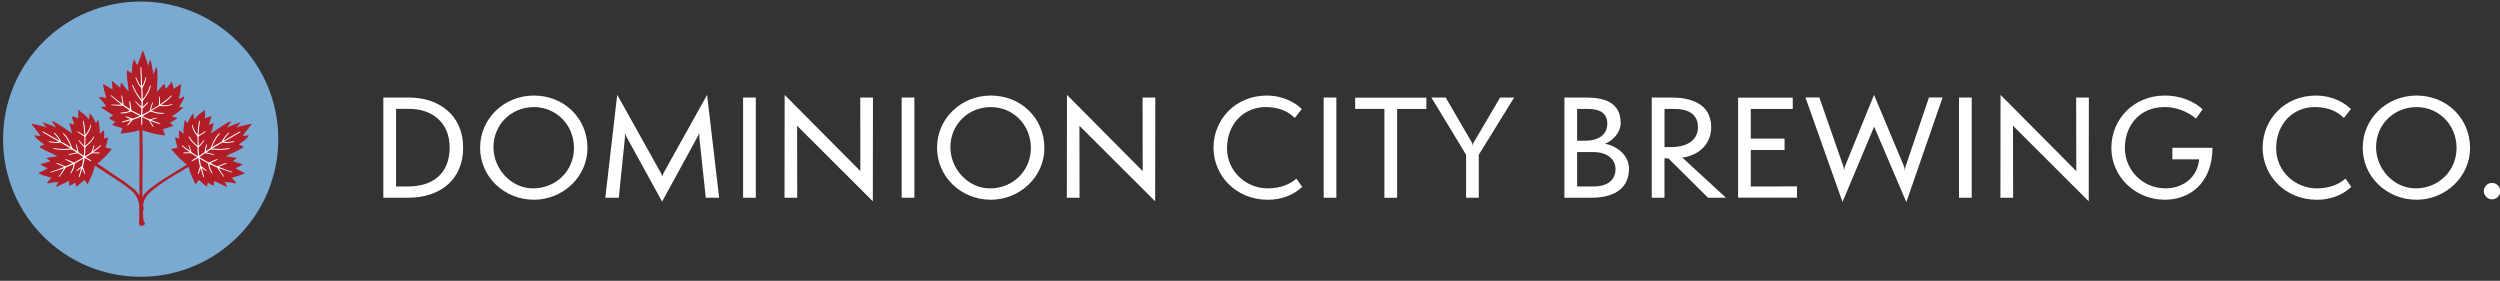 <?xml version="1.0" encoding="utf-8"?>
<!-- Generator: Adobe Illustrator 16.0.1, SVG Export Plug-In . SVG Version: 6.00 Build 0)  -->
<!DOCTYPE svg PUBLIC "-//W3C//DTD SVG 1.1//EN" "http://www.w3.org/Graphics/SVG/1.1/DTD/svg11.dtd">
<svg version="1.1" id="Layer_1" xmlns="http://www.w3.org/2000/svg" xmlns:xlink="http://www.w3.org/1999/xlink" x="0px" y="0px"
	 width="819px" height="92px" viewBox="0 0 819 92" enable-background="new 0 0 819 92" xml:space="preserve">
<rect x="0" y="0" width="819" height="92" fill="#333333" stroke="none"/>
<path fill="#FFFFFF" d="M125.58,64.779V31.95h8.41c9.71,0,17.74,5.68,17.74,16.44c0,10.279-7.29,16.389-18.08,16.389H125.58
	L125.58,64.779z M133.65,61.09c7.76,0,13.66-3.859,13.66-12.84c0-8.11-5.81-12.58-13.18-12.58h-4.38v25.41h3.9V61.09z"/>
<path fill="#FFFFFF" d="M174.93,65.43c-9.89,0-17.65-7.63-17.65-17.039c0-9.451,7.76-17.091,17.65-17.091
	c9.71,0,17.52,7.29,17.52,17.22C192.45,57.891,184.42,65.43,174.93,65.43z M174.93,35.08c-7.37,0-13.27,5.64-13.27,13.141
	c0,7.109,5.77,13.489,12.97,13.489c7.55,0,13.4-5.771,13.4-13.229C188.02,40.71,182.04,35.08,174.93,35.08L174.93,35.08z"/>
<path fill="#FFFFFF" d="M231.21,64.779l-2.08-19.509c-0.04-0.39-0.04-1.3-0.04-1.65c-0.09,0.26-0.48,0.95-0.74,1.47L216.9,66.04
	l-11.49-20.9c-0.3-0.56-0.56-1.13-0.74-1.56c0.09,0.43,0.09,1.08,0.04,1.69l-1.99,19.509h-4.42l3.9-33.739l14.18,25.41
	c0.13,0.17,0.52,1.04,0.56,1.39c0.09-0.35,0.48-1.21,0.56-1.39l14.14-25.37l3.95,33.699H231.21L231.21,64.779z"/>
<path fill="#FFFFFF" d="M243.44,64.779V31.95h4.16v32.829H243.44z"/>
<path fill="#FFFFFF" d="M261.13,41.19l0.04,23.589h-4.16l0.04-33.699l24.81,24.98l-0.04-24.11h4.16l-0.04,34L261.13,41.19z"/>
<path fill="#FFFFFF" d="M295.39,64.779V31.95h4.16v32.829H295.39z"/>
<path fill="#FFFFFF" d="M324.62,65.43c-9.89,0-17.65-7.63-17.65-17.039c0-9.451,7.762-17.091,17.65-17.091
	c9.71,0,17.52,7.29,17.52,17.22C342.14,57.891,334.11,65.43,324.62,65.43z M324.62,35.08c-7.37,0-13.271,5.64-13.271,13.141
	c0,7.109,5.771,13.489,12.972,13.489c7.55,0,13.398-5.771,13.398-13.229C337.71,40.71,331.73,35.08,324.62,35.08z"/>
<path fill="#FFFFFF" d="M353.62,41.19l0.04,23.589h-4.16l0.04-33.699l24.81,24.98l-0.04-24.11h4.16l-0.04,34L353.62,41.19z"/>
<path fill="#FFFFFF" d="M426.61,61.23c-2.99,2.729-6.762,4.209-11.32,4.209c-10.19,0-17.74-7.719-17.74-17.041
	c0-9.37,7.29-17.089,17.432-17.089c5.68,0,9.63,2.56,11.488,4.42l-2.3,2.91c-2.08-2.08-5.07-3.56-9.54-3.56
	c-7.24,0-12.66,5.59-12.66,13.53c0,7.371,6.07,13.1,13.36,13.1c4.47,0,7.63-1.602,9.37-3.21L426.61,61.23L426.61,61.23z"/>
<path fill="#FFFFFF" d="M433.63,64.779V31.95h4.16v32.829H433.63z"/>
<path fill="#FFFFFF" d="M453.53,64.779V35.68h-9.58V32h23.33v3.69h-9.58v29.1h-4.17V64.779z"/>
<path fill="#FFFFFF" d="M480.29,64.779v-14.09L468.93,31.96h4.682l8.59,14.75c0.13,0.261,0.22,0.479,0.26,1.08
	c0.04-0.61,0.17-0.819,0.3-1.08l8.67-14.75h4.602l-11.58,18.729v14.09H480.29L480.29,64.779z"/>
<path fill="#FFFFFF" d="M512.5,64.779V31.95h7.07c6.33,0,11.358,1.74,11.358,8.41c0,3.08-2.729,5.9-5.159,6.72
	c3.25,0.561,7.891,3.3,7.891,8.24c0,5.85-4.16,9.449-12.271,9.449h-8.89L512.5,64.779L512.5,64.779z M519.31,46.09
	c4.472,0,7.24-2,7.24-5.59c0-3.56-2.648-4.81-6.2-4.81h-3.688V46.1h2.648V46.09L519.31,46.09z M522,61.09
	c4.94,0,7.24-2.34,7.24-5.72c0-3.3-2.86-5.55-7.2-5.55h-5.38v11.27H522z"/>
<path fill="#FFFFFF" d="M559.55,64.779l-13.01-12.92h-1.26v12.92h-4.16V31.95h6.55c5.64,0,12.92,1.69,12.92,9.71
	c0,5.29-3.729,9.189-9.45,9.97l14.271,13.14h-5.86L559.55,64.779L559.55,64.779z M547.63,48.17c5.64,0,8.63-2.73,8.63-6.46
	c0-4.12-2.91-6.03-7.76-6.03h-3.21v12.49H547.63z"/>
<path fill="#FFFFFF" d="M569.4,64.74V32h17.908v3.69h-13.75v9.71h11.062v3.73H573.56V61.1l15.132-0.039v3.689H569.4V64.74z"/>
<path fill="#FFFFFF" d="M613.97,41.49L603.61,66.16L591.47,31.94h4.55l7.852,22.51c0.17,0.479,0.22,0.95,0.26,1.6
	c0.04-0.649,0.13-1.13,0.3-1.6l9.5-23.37l9.8,23.37c0.172,0.43,0.262,0.95,0.302,1.6c0.04-0.649,0.09-1.17,0.26-1.6l7.63-22.51h4.47
	L624.51,66.2L613.97,41.49L613.97,41.49z"/>
<path fill="#FFFFFF" d="M641.77,64.779V31.95h4.16v32.829H641.77z"/>
<path fill="#FFFFFF" d="M659.46,41.19l0.04,23.589h-4.16l0.04-33.699l24.812,24.98l-0.04-24.11h4.158l-0.04,34L659.46,41.19z"/>
<path fill="#FFFFFF" d="M711.67,52.2V48.43h13.14c-0.09,11.881-7.72,17-15.648,17c-9.67,0-17.48-7.59-17.48-16.959
	c0-9.58,7.46-17.17,17.521-17.17c7.76,0,12.14,4.25,12.358,4.51l-2.17,3.08c-0.22-0.26-4.158-3.82-10.278-3.82
	c-8.07,0-13.011,5.9-13.011,13.49c0,6.76,5.46,13.141,13.359,13.141c5.641,0,10.45-3.561,10.97-9.5L711.67,52.2L711.67,52.2z"/>
<path fill="#FFFFFF" d="M770.3,61.23c-2.99,2.729-6.76,4.209-11.319,4.209c-10.189,0-17.739-7.719-17.739-17.041
	c0-9.37,7.29-17.089,17.43-17.089c5.68,0,9.63,2.56,11.49,4.42l-2.3,2.91c-2.08-2.08-5.07-3.56-9.54-3.56
	c-7.24,0-12.66,5.59-12.66,13.53c0,7.371,6.07,13.1,13.358,13.1c4.472,0,7.632-1.602,9.37-3.21L770.3,61.23z"/>
<path fill="#FFFFFF" d="M791.67,65.43c-9.89,0-17.65-7.63-17.65-17.039c0-9.451,7.762-17.091,17.65-17.091
	c9.71,0,17.521,7.29,17.521,17.22C809.19,57.891,801.17,65.43,791.67,65.43z M791.67,35.08c-7.37,0-13.27,5.64-13.27,13.141
	c0,7.109,5.77,13.489,12.97,13.489c7.54,0,13.398-5.771,13.398-13.229C804.77,40.71,798.79,35.08,791.67,35.08z"/>
<path fill="#FFFFFF" d="M816.39,65.3c-1.47,0-2.688-1.3-2.688-2.649c0-1.521,1.21-2.729,2.688-2.729c1.521,0,2.69,1.21,2.69,2.729
	C819.08,64,817.91,65.3,816.39,65.3z"/>
<g>
	<circle fill="#7AA9D1" cx="46.084" cy="45.587" r="45.083"/>
	<path fill="#B21E28" d="M82.332,40.567c-0.09,0.007-0.177,0.027-0.266,0.046c-0.865,0.191-1.729,0.386-2.594,0.574
		c-0.64,0.14-1.283,0.268-1.868,0.583c-0.041,0.021-0.089,0.028-0.136,0.044c0.405-0.499,0.801-0.986,1.199-1.473
		c0.042-0.055,0.096-0.104,0.077-0.199c0,0-0.001-0.001-0.002-0.001c0,0-0.001-0.001-0.001-0.002
		c-0.011-0.008-0.025-0.013-0.039-0.018c-0.06,0.008-0.122,0.015-0.18,0.034c-0.146,0.048-0.288,0.11-0.433,0.16
		c-0.34,0.117-0.685,0.219-1.02,0.346c-0.595,0.225-1.187,0.457-1.772,0.702c-0.248,0.103-0.479,0.245-0.718,0.369
		c-0.036,0.02-0.075,0.039-0.14,0.071c0.042-0.084,0.067-0.142,0.1-0.197c0.316-0.551,0.675-1.074,1.074-1.569
		c0.049-0.06,0.094-0.125,0.124-0.193c0.034-0.078-0.003-0.134-0.087-0.121c-0.1,0.015-0.202,0.04-0.293,0.082
		c-0.379,0.173-0.768,0.333-1.128,0.54c-0.573,0.329-1.132,0.681-1.684,1.043c-0.663,0.437-1.312,0.897-1.966,1.349
		c-0.353,0.244-0.705,0.49-1.056,0.738c-0.113,0.081-0.218,0.168-0.328,0.253c-0.012-0.005-0.023-0.01-0.036-0.016
		c0.018-0.077,0.034-0.155,0.055-0.232c0.044-0.167,0.091-0.333,0.135-0.501c0.167-0.62,0.336-1.238,0.501-1.858
		c0.051-0.192,0.091-0.386,0.13-0.582c0.009-0.04,0.005-0.083,0.003-0.143c-0.001-0.001-0.003-0.001-0.003-0.003
		c-0.001,0-0.001-0.001-0.001-0.003c-0.001,0-0.001-0.001-0.002-0.002c-0.004-0.003-0.01-0.006-0.015-0.01
		c-0.005-0.001-0.011-0.001-0.016-0.001c-0.008,0-0.012,0-0.001,0v0c-0.004,0-0.011-0.001-0.014-0.001
		c-0.074,0.02-0.14,0.035-0.201,0.057c-0.312,0.117-0.622,0.241-0.936,0.353c-0.111,0.04-0.231,0.049-0.373,0.078
		c0.024-0.1,0.037-0.168,0.057-0.234c0.161-0.507,0.321-1.015,0.485-1.521c0.09-0.274,0.167-0.553,0.325-0.801
		c0.035-0.056,0.072-0.124,0.013-0.173c-0.037-0.028-0.11-0.031-0.161-0.016c-0.322,0.087-0.643,0.176-0.962,0.275
		c-0.367,0.111-0.732,0.231-1.11,0.353c0-0.054-0.005-0.092,0.001-0.13c0.122-0.811,0.056-1.627,0.051-2.441
		c-0.001-0.072,0-0.148-0.082-0.191c-0.005,0.001-0.011,0.002-0.011,0.002c-0.003,0.001-0.005,0.001-0.011,0.002
		c-0.025,0.022-0.049,0.043-0.071,0.067c-0.281,0.303-0.59,0.573-0.933,0.802c-0.524,0.35-1.009,0.749-1.447,1.202
		c-0.286,0.296-0.549,0.612-0.822,0.919c-0.04,0.046-0.082,0.092-0.152,0.171c-0.131-0.648-0.205-1.261-0.211-1.92v-0.001
		c-0.007-0.005-0.013-0.01-0.018-0.016c-0.005-0.001-0.009-0.001-0.014-0.002c-0.077,0.045-0.132,0.071-0.176,0.109
		c-0.062,0.054-0.116,0.121-0.172,0.181c-0.275,0.285-0.44,0.646-0.661,0.969c-0.174,0.253-0.326,0.521-0.43,0.814
		c-0.14,0.39-0.4,0.71-0.608,1.087c-0.034-0.059-0.058-0.094-0.078-0.132c-0.083-0.152-0.154-0.31-0.247-0.457
		c-0.08-0.13-0.172-0.255-0.273-0.369c-0.097-0.109-0.165-0.087-0.195,0.05c-0.02,0.093-0.034,0.189-0.048,0.284
		c-0.073,0.482-0.146,0.963-0.216,1.446c-0.043,0.292-0.106,0.584-0.117,0.876c-0.021,0.539-0.011,1.078-0.014,1.617
		c0,0.049-0.005,0.096-0.011,0.183c-0.075-0.065-0.121-0.105-0.167-0.147c-0.34-0.313-0.679-0.627-1.02-0.938
		c-0.04-0.037-0.087-0.067-0.146-0.107l-0.027,0.001h-0.001c-0.008,0.006-0.017,0.012-0.024,0.019
		c-0.025,0.086-0.047,0.154-0.057,0.221c-0.019,0.14-0.03,0.281-0.039,0.421c-0.041,0.604,0.011,1.207,0.065,1.808
		c0.006,0.07,0.025,0.138,0.042,0.237c-0.104-0.029-0.164-0.045-0.224-0.062c-0.292-0.091-0.584-0.189-0.882-0.272
		c-0.223-0.063-0.271-0.015-0.236,0.209c0.015,0.089,0.029,0.178,0.047,0.266c0.108,0.468,0.215,0.938,0.331,1.404
		c0.081,0.324,0.176,0.643,0.266,0.964c0.042,0.154,0.087,0.305,0.136,0.475c-0.373,0.081-0.725,0.156-1.076,0.229
		c-0.246,0.05-0.491,0.092-0.737,0.145c-0.17,0.035-0.202,0.107-0.112,0.259c0.048,0.082,0.111,0.156,0.175,0.229
		c0.387,0.444,0.775,0.889,1.168,1.329c0.278,0.311,0.549,0.629,0.849,0.918c0.529,0.506,1.071,0.996,1.615,1.486
		c0.392,0.354,0.792,0.7,1.224,1.005l-0.041,0.037c-0.164,0.082-0.332,0.168-0.495,0.266c-1.232,0.745-2.531,1.537-3.97,2.419
		c-0.912,0.56-1.884,1.155-2.84,1.759c-0.257,0.163-0.511,0.337-0.758,0.505c-0.225,0.155-0.459,0.315-0.693,0.465
		c-1.321,0.843-2.484,1.696-3.557,2.608c-0.936,0.795-1.75,1.541-2.236,2.601l-0.003-0.062c-0.006-0.104-0.012-0.208-0.012-0.313
		c0-0.67,0-1.341-0.001-2.012c-0.001-1.688-0.003-3.436,0.007-5.153c0.008-1.34,0.029-2.704,0.051-4.022
		c0.01-0.63,0.02-1.258,0.028-1.886l0.004-0.296c0.005-0.364,0.01-0.741,0.004-1.11c-0.01-0.644-0.022-1.284-0.036-1.928
		c-0.014-0.697-0.028-1.394-0.039-2.092c-0.01-0.725-0.02-1.562-0.028-2.415l-0.007-0.626l-0.007-0.014l0.194,0.032
		c0.465,0.184,0.948,0.326,1.43,0.463c0.732,0.209,1.468,0.417,2.205,0.602c0.42,0.105,0.852,0.169,1.28,0.242
		c0.606,0.105,1.212,0.202,1.818,0.299c0.1,0.016,0.2,0.03,0.3,0.028c0.182-0.004,0.228-0.073,0.165-0.243
		c-0.09-0.244-0.188-0.485-0.28-0.729c-0.129-0.351-0.257-0.702-0.393-1.076c0.178-0.052,0.335-0.096,0.493-0.144
		c0.333-0.099,0.669-0.19,0.998-0.298c0.477-0.156,0.949-0.322,1.424-0.485c0.089-0.031,0.175-0.068,0.259-0.104
		c0.218-0.093,0.235-0.163,0.055-0.325c-0.238-0.215-0.485-0.419-0.729-0.628c-0.049-0.042-0.096-0.086-0.178-0.163
		c0.096-0.038,0.167-0.061,0.232-0.094c0.562-0.283,1.12-0.571,1.631-0.94c0.119-0.086,0.237-0.174,0.351-0.269
		c0.054-0.046,0.102-0.103,0.164-0.172c0-0.01,0.001-0.02,0.002-0.032l-0.001-0.001l-0.013-0.024
		c-0.069-0.031-0.122-0.056-0.176-0.071c-0.463-0.13-0.927-0.255-1.392-0.383c-0.063-0.016-0.124-0.036-0.221-0.065
		c0.072-0.051,0.111-0.084,0.154-0.11c0.474-0.301,0.957-0.59,1.42-0.906c0.251-0.172,0.475-0.388,0.708-0.588
		c0.386-0.329,0.771-0.66,1.156-0.99c0.077-0.066,0.152-0.13,0.225-0.201c0.104-0.102,0.087-0.174-0.062-0.199
		c-0.157-0.027-0.319-0.039-0.479-0.038c-0.181,0-0.36,0.023-0.538,0.035c-0.045,0.002-0.088,0.002-0.161,0.004
		c0.219-0.393,0.356-0.8,0.625-1.138c0.201-0.253,0.352-0.537,0.48-0.831c0.163-0.373,0.39-0.718,0.49-1.118
		c0.022-0.084,0.051-0.167,0.064-0.252c0.008-0.06,0.002-0.123-0.001-0.215c-0.003-0.003-0.006-0.006-0.01-0.01
		c-0.008-0.002-0.017-0.005-0.025-0.008c0,0,0,0-0.001,0c-0.583,0.361-1.167,0.634-1.812,0.876c0.032-0.106,0.049-0.167,0.067-0.229
		c0.122-0.412,0.254-0.819,0.358-1.233c0.158-0.635,0.241-1.286,0.261-1.942c0.012-0.429,0.081-0.851,0.193-1.266
		c0.008-0.032,0.013-0.066,0.018-0.101c-0.001-0.004-0.002-0.007-0.003-0.012c0,0-0.002-0.006-0.004-0.011
		c-0.084-0.049-0.15-0.004-0.215,0.035c-0.705,0.437-1.442,0.823-2.083,1.36l-0.175,0.035c-0.096-0.375-0.186-0.74-0.283-1.103
		c-0.091-0.335-0.189-0.668-0.291-1.001c-0.017-0.052-0.059-0.117-0.104-0.132c-0.075-0.026-0.114,0.045-0.146,0.108
		c-0.13,0.276-0.335,0.497-0.527,0.728c-0.356,0.425-0.715,0.848-1.074,1.27c-0.047,0.055-0.101,0.104-0.176,0.179
		c-0.052-0.14-0.111-0.252-0.137-0.373c-0.077-0.338-0.137-0.68-0.207-1.021c-0.015-0.065-0.036-0.13-0.062-0.208
		c-0.002-0.004-0.005-0.007-0.009-0.011l0,0c0.007,0.009,0.004,0.006,0-0.001c-0.002-0.004-0.007-0.009-0.01-0.014
		c-0.007-0.002-0.012-0.003-0.017-0.007c-0.001,0-0.002,0-0.004,0c-0.001,0-0.001,0-0.004,0c-0.001,0-0.002,0-0.003,0
		c-0.054,0.032-0.094,0.052-0.125,0.081c-0.148,0.143-0.298,0.286-0.44,0.438c-0.457,0.487-0.909,0.979-1.363,1.468
		c-0.122,0.133-0.245,0.266-0.367,0.397c-0.057,0.061-0.117,0.118-0.175,0.177c-0.012-0.008-0.022-0.015-0.035-0.023
		c0.015-0.143,0.036-0.286,0.043-0.429c0.026-0.447,0.048-0.894,0.068-1.341c0.038-0.828,0.083-1.654,0.103-2.482
		c0.016-0.687,0.016-1.375-0.009-2.062c-0.017-0.433-0.091-0.864-0.146-1.293c-0.013-0.105-0.048-0.209-0.091-0.306
		c-0.034-0.08-0.105-0.083-0.155-0.01c-0.043,0.066-0.076,0.141-0.102,0.216c-0.216,0.627-0.479,1.232-0.791,1.817
		c-0.03,0.057-0.068,0.112-0.12,0.194c-0.006-0.073-0.011-0.118-0.014-0.163c-0.021-0.279-0.024-0.561-0.07-0.837
		c-0.108-0.653-0.233-1.302-0.361-1.951c-0.074-0.367-0.175-0.728-0.26-1.092c-0.037-0.156-0.061-0.314-0.099-0.47
		c-0.015-0.061-0.043-0.12-0.068-0.178c-0.013-0.01-0.026-0.019-0.037-0.025c-0.002,0-0.003,0-0.004,0h-0.001
		c-0.094,0.036-0.11,0.108-0.133,0.178c-0.21,0.62-0.421,1.239-0.636,1.873c-0.014-0.05-0.034-0.097-0.037-0.145
		c-0.046-0.69-0.288-1.328-0.52-1.971c-0.311-0.867-0.617-1.738-0.927-2.607c-0.032-0.087-0.062-0.177-0.106-0.259
		c-0.019-0.035-0.068-0.078-0.1-0.076c-0.033,0.002-0.075,0.053-0.088,0.09c-0.079,0.227-0.144,0.459-0.226,0.686
		c-0.2,0.566-0.413,1.129-0.615,1.696c-0.142,0.396-0.266,0.799-0.416,1.192c-0.132,0.348-0.292,0.685-0.452,1.055
		c-0.055-0.056-0.088-0.083-0.111-0.118c-0.307-0.456-0.583-0.927-0.72-1.468c-0.021-0.085-0.027-0.208-0.143-0.22
		c-0.126-0.013-0.162,0.115-0.191,0.2c-0.118,0.327-0.252,0.653-0.32,0.991c-0.122,0.608-0.224,1.22-0.222,1.846
		c0.003,0.454-0.037,0.908-0.061,1.362c-0.001,0.038-0.015,0.075-0.026,0.127c-0.309-0.204-0.603-0.396-0.896-0.592
		c-0.166-0.112-0.327-0.23-0.492-0.344c-0.121-0.082-0.189-0.064-0.21,0.081c-0.028,0.217-0.042,0.439-0.04,0.659
		c0.007,0.466,0.013,0.935,0.046,1.4c0.029,0.399,0.099,0.795,0.15,1.192c0.063,0.49,0.138,0.979,0.191,1.47
		c0.071,0.637,0.126,1.276,0.186,1.915c0.001,0.018-0.007,0.036-0.018,0.082c-0.257-0.269-0.511-0.513-0.737-0.782
		c-0.344-0.409-0.661-0.84-0.997-1.254c-0.187-0.228-0.391-0.44-0.591-0.655c-0.032-0.035-0.077-0.061-0.132-0.095l-0.001-0.001
		c-0.008-0.001-0.017-0.002-0.025-0.003c-0.003,0-0.008,0-0.013,0l-0.002,0.001c-0.006,0.005-0.013,0.01-0.02,0.014
		c-0.059,0.29-0.056,0.556-0.082,0.819c-0.028,0.269-0.063,0.537-0.097,0.836c-0.124-0.102-0.217-0.188-0.319-0.263
		c-0.724-0.542-1.37-1.17-2.042-1.772c-0.034-0.031-0.068-0.062-0.104-0.091c-0.11-0.087-0.21-0.059-0.231,0.078
		c-0.021,0.138-0.032,0.28-0.022,0.419c0.04,0.539,0.089,1.077,0.134,1.616c0.013,0.169,0.018,0.34,0.03,0.544
		c-0.316-0.177-0.6-0.323-0.874-0.488c-0.645-0.39-1.286-0.79-1.93-1.184c-0.078-0.047-0.16-0.135-0.251-0.073
		c-0.014,0.009-0.022,0.019-0.028,0.028c-0.005,0.014-0.007,0.029-0.011,0.044c0.001,0.006,0.002,0.014,0.001,0.022
		c0,0.004,0,0.008,0,0.011c0,0.002,0.001,0.003,0.001,0.005c-0.001,0.035,0.001,0.069,0.005,0.103
		c0.005,0.016,0.008,0.031,0.01,0.048c0.07,0.415,0.122,0.833,0.219,1.242c0.139,0.591,0.315,1.173,0.47,1.761
		c0.111,0.42,0.215,0.842,0.321,1.264c0.008,0.029,0.006,0.064,0.008,0.106c-0.075-0.022-0.139-0.037-0.199-0.06
		c-0.645-0.25-1.314-0.356-2.001-0.354c-0.178,0.001-0.23,0.082-0.117,0.222c0.18,0.223,0.368,0.442,0.577,0.637
		c0.34,0.316,0.637,0.667,0.911,1.04c0.259,0.355,0.521,0.711,0.783,1.068c0.034,0.046,0.062,0.097,0.113,0.175
		c-0.193,0.002-0.347-0.003-0.501,0.007c-0.353,0.024-0.704,0.055-1.058,0.085c-0.038,0.003-0.079,0.013-0.116,0.027
		c-0.083,0.031-0.101,0.108-0.042,0.174c0.041,0.043,0.093,0.076,0.143,0.108c0.376,0.243,0.761,0.472,1.127,0.729
		c0.707,0.493,1.433,0.955,2.174,1.396c0.165,0.099,0.333,0.196,0.52,0.307c-0.072,0.058-0.125,0.107-0.183,0.146
		c-0.304,0.209-0.608,0.415-0.911,0.622c-0.273,0.187-0.271,0.222-0.006,0.42c0.411,0.309,0.864,0.531,1.34,0.718
		c0.141,0.054,0.275,0.124,0.421,0.192c-0.285,0.391-0.687,0.638-0.923,1.031c-0.007,0.014-0.001,0.037-0.001,0.078l0,0
		c0.001,0.002,0.001,0.005,0.002,0.007c0.095,0.042,0.191,0.098,0.295,0.131c0.332,0.105,0.665,0.201,0.999,0.301
		c0.634,0.19,1.268,0.38,1.902,0.572c0.03,0.008,0.06,0.023,0.1,0.039c0.001,0.148-0.055,0.275-0.109,0.403
		c-0.157,0.384-0.314,0.767-0.465,1.152c-0.057,0.147-0.013,0.197,0.144,0.187c0.033-0.001,0.066-0.006,0.099-0.011
		c0.781-0.107,1.562-0.211,2.341-0.321c0.443-0.063,0.884-0.135,1.326-0.2c0.386-0.058,0.758-0.166,1.124-0.289
		c0.261-0.086,0.526-0.157,0.79-0.23c0.085-0.024,0.171-0.046,0.257-0.07l0.006,0.064c0.009,0.309,0.016,0.601,0.02,0.853
		c0.025,2.156,0.051,4.665,0.048,7.168c-0.002,1.646-0.016,3.32-0.029,4.939c-0.009,1.227-0.02,2.454-0.025,3.681
		c-0.004,1.033-0.001,2.083,0.004,3.099c0.002,0.591,0.004,1.181,0.005,1.771c-0.001,0-0.001,0-0.001,0l-0.012-0.02
		c-0.052-0.082-0.102-0.164-0.15-0.246c-0.417-0.736-0.772-1.305-1.553-1.932l-0.093-0.075c-1.27-1.018-2.581-2.07-3.979-2.975
		c-1.476-0.955-2.952-1.964-4.379-2.938c-0.735-0.503-1.47-1.005-2.208-1.502c-0.481-0.324-0.893-0.587-1.328-0.811
		c-0.006-0.005-0.013-0.007-0.019-0.011l-0.07-0.035c0.284-0.228,0.558-0.466,0.828-0.709c0.544-0.49,1.086-0.98,1.614-1.486
		c0.301-0.289,0.571-0.607,0.849-0.918c0.394-0.44,0.782-0.885,1.17-1.329c0.064-0.072,0.128-0.146,0.176-0.229
		c0.088-0.151,0.056-0.224-0.115-0.259c-0.243-0.053-0.491-0.095-0.736-0.145c-0.351-0.072-0.701-0.147-1.074-0.229
		c0.048-0.17,0.091-0.32,0.133-0.475c0.09-0.321,0.186-0.64,0.267-0.964c0.116-0.467,0.222-0.936,0.33-1.404
		c0.02-0.087,0.034-0.177,0.048-0.266c0.035-0.224-0.013-0.272-0.237-0.209c-0.295,0.083-0.588,0.181-0.882,0.272
		c-0.059,0.018-0.119,0.033-0.225,0.062c0.019-0.099,0.038-0.167,0.044-0.237c0.054-0.601,0.106-1.203,0.066-1.808
		c-0.011-0.141-0.021-0.281-0.04-0.421c-0.01-0.067-0.032-0.134-0.058-0.221c-0.007-0.007-0.015-0.013-0.023-0.019h-0.001
		l-0.027-0.001c-0.06,0.04-0.107,0.07-0.146,0.107c-0.341,0.311-0.681,0.625-1.021,0.938c-0.045,0.042-0.092,0.082-0.166,0.147
		c-0.006-0.086-0.012-0.134-0.012-0.183c-0.002-0.539,0.007-1.078-0.013-1.617c-0.011-0.292-0.074-0.584-0.117-0.876
		c-0.071-0.482-0.144-0.963-0.217-1.446c-0.014-0.095-0.027-0.191-0.047-0.284c-0.031-0.138-0.1-0.16-0.195-0.05
		c-0.102,0.114-0.194,0.239-0.275,0.369c-0.091,0.147-0.165,0.305-0.248,0.457c-0.018,0.038-0.042,0.073-0.076,0.132
		c-0.209-0.377-0.47-0.697-0.607-1.087c-0.105-0.293-0.258-0.561-0.432-0.814c-0.221-0.323-0.385-0.684-0.66-0.969
		c-0.058-0.061-0.11-0.127-0.172-0.181c-0.044-0.038-0.1-0.064-0.176-0.109c-0.004,0.001-0.01,0.001-0.013,0.002
		c-0.007,0.006-0.013,0.011-0.02,0.016v0.001c-0.006,0.659-0.079,1.272-0.211,1.92c-0.071-0.079-0.11-0.125-0.151-0.171
		c-0.273-0.307-0.537-0.623-0.821-0.919c-0.438-0.453-0.923-0.852-1.448-1.202c-0.342-0.229-0.652-0.499-0.933-0.802
		c-0.022-0.024-0.047-0.044-0.072-0.067c-0.003-0.001-0.007-0.001-0.01-0.002c0,0-0.006-0.001-0.012-0.002
		c-0.082,0.042-0.08,0.119-0.08,0.191c-0.005,0.814-0.071,1.63,0.05,2.441c0.006,0.038,0,0.076,0,0.13
		c-0.376-0.121-0.742-0.242-1.109-0.353c-0.318-0.099-0.64-0.188-0.962-0.275c-0.051-0.015-0.124-0.012-0.16,0.016
		c-0.061,0.049-0.022,0.118,0.013,0.173c0.158,0.248,0.235,0.527,0.324,0.801c0.164,0.507,0.325,1.014,0.485,1.521
		c0.021,0.066,0.034,0.134,0.058,0.234c-0.142-0.029-0.263-0.039-0.374-0.078c-0.314-0.112-0.625-0.236-0.936-0.353
		c-0.061-0.022-0.125-0.037-0.2-0.057c-0.004,0-0.01,0.001-0.014,0.001v0c0.011,0,0.007,0-0.001,0c-0.005,0-0.012,0-0.016,0.001
		c-0.006,0.004-0.01,0.007-0.015,0.01c-0.001,0-0.002,0.001-0.003,0.002c0,0.002,0,0.002,0,0.002
		c-0.001,0.003-0.002,0.003-0.002,0.004c-0.002,0.061-0.006,0.104,0.002,0.143c0.04,0.195,0.08,0.39,0.131,0.582
		c0.164,0.62,0.333,1.238,0.5,1.858c0.045,0.167,0.091,0.334,0.134,0.501c0.021,0.078,0.037,0.155,0.056,0.232
		c-0.013,0.005-0.023,0.011-0.035,0.016c-0.109-0.085-0.216-0.173-0.329-0.253c-0.351-0.249-0.702-0.495-1.055-0.738
		c-0.656-0.452-1.305-0.912-1.969-1.349c-0.55-0.362-1.109-0.714-1.682-1.043c-0.36-0.208-0.748-0.367-1.127-0.54
		c-0.091-0.042-0.195-0.067-0.294-0.082c-0.084-0.013-0.122,0.043-0.087,0.121c0.031,0.068,0.076,0.133,0.124,0.193
		c0.399,0.495,0.758,1.018,1.076,1.569c0.03,0.055,0.055,0.113,0.097,0.197c-0.064-0.032-0.103-0.051-0.14-0.071
		c-0.239-0.124-0.469-0.266-0.717-0.369c-0.585-0.245-1.177-0.477-1.771-0.702c-0.336-0.127-0.68-0.229-1.021-0.346
		c-0.146-0.05-0.287-0.111-0.434-0.16c-0.058-0.019-0.119-0.025-0.179-0.034c-0.014,0.004-0.028,0.01-0.039,0.018
		c0,0.001-0.001,0.001-0.003,0.002v0.001c-0.02,0.094,0.031,0.144,0.077,0.199c0.396,0.487,0.793,0.975,1.198,1.473
		c-0.048-0.016-0.096-0.022-0.136-0.044c-0.585-0.314-1.228-0.443-1.868-0.583c-0.866-0.188-1.729-0.383-2.595-0.574
		c-0.087-0.02-0.175-0.04-0.265-0.046c-0.039-0.003-0.098,0.017-0.113,0.045c-0.015,0.026,0.004,0.086,0.029,0.116
		c0.145,0.18,0.3,0.351,0.443,0.533c0.358,0.453,0.71,0.911,1.067,1.365c0.25,0.317,0.515,0.623,0.758,0.945
		c0.213,0.286,0.408,0.588,0.628,0.906c-0.073,0.015-0.113,0.029-0.152,0.031c-0.529,0.019-1.052,0.002-1.561-0.163
		c-0.08-0.026-0.184-0.083-0.252,0.004c-0.074,0.096,0.012,0.189,0.065,0.259c0.205,0.262,0.402,0.537,0.644,0.765
		c0.432,0.409,0.877,0.805,1.389,1.121c0.37,0.229,0.719,0.494,1.077,0.743c0.03,0.021,0.052,0.051,0.089,0.086
		c-0.323,0.147-0.629,0.29-0.937,0.428c-0.175,0.079-0.355,0.149-0.53,0.226c-0.129,0.057-0.15,0.12-0.042,0.211
		c0.162,0.135,0.335,0.259,0.516,0.368c0.382,0.234,0.766,0.468,1.163,0.678c0.339,0.179,0.697,0.325,1.045,0.485
		c0.432,0.197,0.868,0.388,1.294,0.593c0.555,0.268,1.104,0.549,1.654,0.825c0.014,0.007,0.025,0.024,0.057,0.056
		c-0.35,0.07-0.678,0.154-1.011,0.2c-0.509,0.07-1.021,0.109-1.53,0.174c-0.28,0.034-0.557,0.092-0.833,0.146
		c-0.045,0.008-0.089,0.032-0.146,0.058c0,0.001,0,0.003-0.001,0.003c-0.004,0.006-0.011,0.01-0.015,0.018
		c-0.002,0.003-0.005,0.007-0.007,0.011c0,0.001,0,0.001,0,0.001c0.001,0.008,0.001,0.017,0.001,0.023
		c0.205,0.196,0.424,0.329,0.623,0.484c0.206,0.159,0.406,0.325,0.633,0.505c-0.146,0.048-0.263,0.082-0.376,0.126
		c-0.809,0.312-1.65,0.518-2.481,0.758c-0.044,0.013-0.087,0.025-0.13,0.039c-0.125,0.045-0.154,0.141-0.053,0.228
		c0.1,0.088,0.211,0.17,0.328,0.233c0.459,0.242,0.923,0.474,1.385,0.714c0.144,0.076,0.286,0.158,0.457,0.254
		c-0.304,0.166-0.568,0.322-0.841,0.461c-0.646,0.326-1.298,0.646-1.946,0.968c-0.078,0.039-0.193,0.062-0.189,0.168
		c0.001,0.014,0.003,0.025,0.009,0.037c0.01,0.01,0.02,0.02,0.03,0.029c0.007,0.002,0.013,0.007,0.021,0.012
		c0.002,0.001,0.005,0.003,0.008,0.005c0.001,0,0.003,0,0.005,0.002c0.027,0.019,0.056,0.033,0.085,0.047
		c0.016,0.006,0.029,0.012,0.044,0.017c0.373,0.154,0.74,0.326,1.122,0.456c0.552,0.188,1.117,0.342,1.673,0.515
		c0.399,0.124,0.794,0.254,1.191,0.382c0.03,0.01,0.055,0.03,0.093,0.049c-0.058,0.051-0.102,0.095-0.151,0.133
		c-0.531,0.396-0.96,0.887-1.31,1.447c-0.089,0.145-0.049,0.229,0.122,0.208c0.273-0.031,0.549-0.075,0.813-0.146
		c0.431-0.115,0.866-0.178,1.309-0.209c0.422-0.032,0.845-0.064,1.268-0.095c0.055-0.003,0.111-0.002,0.201-0.002
		c-0.097,0.158-0.18,0.28-0.248,0.411c-0.161,0.299-0.315,0.6-0.47,0.903c-0.017,0.032-0.03,0.072-0.039,0.108
		c-0.016,0.083,0.037,0.138,0.122,0.123c0.056-0.012,0.108-0.037,0.16-0.062c0.389-0.182,0.772-0.377,1.167-0.545
		c0.762-0.324,1.508-0.68,2.245-1.057c0.165-0.084,0.328-0.17,0.515-0.267c0.01,0.088,0.023,0.155,0.026,0.225
		c0.015,0.352,0.027,0.703,0.041,1.058c0.013,0.316,0.044,0.33,0.34,0.219c0.461-0.178,0.873-0.433,1.266-0.727
		c0.116-0.085,0.242-0.158,0.372-0.242c0.173,0.431,0.168,0.883,0.369,1.274c0.007,0.014,0.028,0.021,0.06,0.042h0.001
		c0.003,0,0.004,0.002,0.007,0.002c0.082-0.054,0.177-0.106,0.257-0.173c0.254-0.217,0.503-0.44,0.754-0.66
		c0.477-0.419,0.956-0.838,1.434-1.257c0.023-0.02,0.049-0.036,0.083-0.062c0.121,0.075,0.195,0.187,0.272,0.295
		c0.232,0.321,0.465,0.645,0.701,0.966c0.09,0.12,0.153,0.111,0.226-0.022c0.015-0.028,0.028-0.056,0.042-0.086
		c0.311-0.69,0.622-1.378,0.931-2.069c0.175-0.392,0.341-0.789,0.514-1.181c0.15-0.343,0.251-0.7,0.338-1.062
		c0.063-0.256,0.14-0.506,0.215-0.758c0.071-0.241,0.142-0.48,0.217-0.719c0.006-0.02,0.02-0.035,0.03-0.055l0.105,0.051
		c0.578,0.384,1.158,0.762,1.739,1.141c0.43,0.281,0.861,0.562,1.29,0.845c0.567,0.373,1.134,0.75,1.699,1.125
		c1.096,0.729,2.23,1.481,3.357,2.202c1.109,0.712,2.22,1.523,3.392,2.479c2.062,1.684,3.018,3.721,2.923,6.232
		c-0.021,0.547-0.017,1.104-0.012,1.642c0.002,0.31,0.005,0.618,0.003,0.928c-0.001,0.206-0.009,0.416-0.018,0.618
		c-0.006,0.132-0.012,0.265-0.014,0.396c-0.003,0.125-0.009,0.249-0.013,0.374c-0.013,0.322-0.025,0.656-0.01,0.983
		c0.019,0.428,0.329,0.715,0.771,0.715c0.118,0,0.236-0.021,0.354-0.062c0.159-0.057,0.338-0.121,0.496-0.223
		c0.336-0.216,0.393-0.44,0.196-0.773c-0.195-0.333-0.379-0.685-0.408-0.997c-0.019-0.193-0.031-0.387-0.043-0.579
		c-0.01-0.146-0.019-0.29-0.031-0.434l-0.006-0.077c-0.084-1.053-0.136-1.689,0.24-2.719c0.015-0.038,0.003-0.08-0.146-0.438
		c-0.043-0.104-0.098-0.232-0.103-0.251c0.009-0.813,0.248-1.62,0.751-2.537c0.277-0.504,0.585-0.934,0.943-1.312
		c1.053-1.117,2.305-2.032,3.41-2.839c2.039-1.487,4.238-2.799,6.365-4.067l0.492-0.293c0.313-0.188,0.628-0.374,0.942-0.56
		c0.58-0.343,1.178-0.697,1.764-1.053c0.083-0.052,0.147-0.096,0.196-0.136l0.04-0.037c0.044,0.143,0.087,0.287,0.13,0.43
		c0.074,0.252,0.152,0.502,0.215,0.758c0.086,0.362,0.189,0.72,0.338,1.062c0.172,0.392,0.338,0.789,0.513,1.181
		c0.308,0.691,0.621,1.379,0.932,2.069c0.014,0.03,0.027,0.058,0.041,0.086c0.074,0.134,0.137,0.143,0.226,0.022
		c0.238-0.321,0.47-0.645,0.701-0.966c0.078-0.108,0.151-0.22,0.273-0.295c0.033,0.025,0.06,0.042,0.084,0.062
		c0.478,0.419,0.955,0.838,1.433,1.257c0.251,0.22,0.499,0.443,0.754,0.66c0.081,0.066,0.175,0.119,0.256,0.173
		c0.004,0,0.006-0.002,0.009-0.002l0,0c0.033-0.021,0.054-0.028,0.062-0.042c0.201-0.392,0.197-0.844,0.368-1.274
		c0.131,0.084,0.256,0.157,0.373,0.242c0.392,0.294,0.806,0.549,1.266,0.727c0.296,0.111,0.327,0.098,0.338-0.219
		c0.016-0.354,0.027-0.706,0.042-1.058c0.003-0.069,0.017-0.137,0.027-0.225c0.186,0.097,0.349,0.183,0.515,0.267
		c0.737,0.377,1.481,0.732,2.245,1.057c0.396,0.168,0.779,0.363,1.167,0.545c0.053,0.024,0.105,0.05,0.162,0.062
		c0.083,0.015,0.137-0.04,0.122-0.123c-0.009-0.036-0.021-0.076-0.039-0.108c-0.155-0.304-0.311-0.604-0.469-0.903
		c-0.07-0.131-0.152-0.253-0.249-0.411c0.088,0,0.144-0.001,0.201,0.002c0.422,0.03,0.845,0.062,1.268,0.095
		c0.441,0.031,0.878,0.094,1.309,0.209c0.266,0.07,0.54,0.114,0.812,0.146c0.171,0.021,0.213-0.063,0.122-0.208
		c-0.349-0.561-0.776-1.052-1.309-1.447c-0.049-0.038-0.093-0.082-0.15-0.133c0.036-0.019,0.063-0.039,0.091-0.049
		c0.396-0.128,0.793-0.258,1.191-0.382c0.557-0.173,1.122-0.326,1.673-0.515c0.381-0.13,0.75-0.302,1.123-0.456
		c0.014-0.005,0.029-0.011,0.044-0.017c0.028-0.014,0.058-0.028,0.085-0.047c0-0.002,0.002-0.002,0.003-0.002
		c0.003-0.002,0.007-0.004,0.009-0.005c0.008-0.005,0.013-0.01,0.02-0.012c0.01-0.01,0.02-0.02,0.029-0.029
		c0.005-0.012,0.009-0.023,0.01-0.037c0.003-0.105-0.111-0.129-0.189-0.168c-0.648-0.322-1.3-0.642-1.947-0.968
		c-0.272-0.139-0.536-0.295-0.842-0.461c0.173-0.096,0.313-0.178,0.458-0.254c0.46-0.24,0.924-0.472,1.383-0.714
		c0.119-0.063,0.229-0.146,0.33-0.233c0.101-0.087,0.072-0.183-0.053-0.228c-0.042-0.014-0.086-0.026-0.13-0.039
		c-0.832-0.24-1.673-0.445-2.482-0.758c-0.113-0.044-0.23-0.078-0.376-0.126c0.225-0.18,0.428-0.346,0.633-0.505
		c0.2-0.155,0.417-0.288,0.625-0.484c-0.001-0.007-0.001-0.016,0-0.023c0,0,0,0,0-0.001c-0.003-0.004-0.005-0.008-0.007-0.011
		c-0.006-0.008-0.011-0.012-0.016-0.018c-0.001,0-0.001-0.002-0.002-0.003c-0.056-0.025-0.1-0.05-0.144-0.058
		c-0.277-0.054-0.554-0.111-0.833-0.146c-0.509-0.064-1.021-0.104-1.531-0.174c-0.333-0.046-0.661-0.13-1.01-0.2
		c0.031-0.031,0.042-0.049,0.058-0.056c0.549-0.276,1.098-0.558,1.651-0.825c0.427-0.205,0.863-0.396,1.295-0.593
		c0.348-0.16,0.706-0.307,1.044-0.485c0.396-0.21,0.779-0.443,1.163-0.678c0.179-0.109,0.353-0.233,0.516-0.368
		c0.108-0.091,0.087-0.154-0.042-0.211c-0.176-0.076-0.355-0.146-0.53-0.226c-0.308-0.138-0.614-0.28-0.939-0.428
		c0.037-0.035,0.061-0.065,0.09-0.086c0.357-0.249,0.707-0.514,1.077-0.743c0.511-0.316,0.957-0.712,1.39-1.121
		c0.24-0.228,0.437-0.503,0.642-0.765c0.055-0.07,0.141-0.164,0.065-0.259c-0.067-0.088-0.171-0.031-0.25-0.004
		c-0.51,0.165-1.034,0.182-1.562,0.163c-0.041-0.001-0.08-0.016-0.152-0.031c0.22-0.318,0.413-0.62,0.626-0.906
		c0.245-0.322,0.509-0.628,0.759-0.945c0.358-0.454,0.709-0.912,1.067-1.365c0.143-0.182,0.297-0.354,0.442-0.533
		c0.024-0.03,0.042-0.09,0.03-0.116C82.429,40.583,82.369,40.564,82.332,40.567z"/>
	<g>
		<path fill="#FFFFFF" d="M56.452,34.046c-0.002-0.006-0.006-0.01-0.012-0.013c-0.005-0.002-0.01-0.002-0.016,0l-0.039,0.015
			c-0.787,0.299-1.589,0.445-2.456,0.445c-0.371,0-0.758-0.028-1.151-0.083l0.191-0.156c0.361-0.292,0.733-0.593,1.131-0.849
			c0.43-0.276,0.81-0.625,1.177-0.962l0.255-0.233c0.129-0.118,0.262-0.239,0.387-0.365c0.091-0.09,0.178-0.188,0.254-0.275
			l0.107-0.119c0.003-0.004,0.006-0.011,0.006-0.017l-0.006-0.063c0-0.002-0.001-0.006-0.002-0.008l-0.013-0.024
			c-0.002-0.004-0.004-0.007-0.009-0.01l-0.045-0.022c-0.003-0.002-0.008-0.004-0.011-0.002l-0.025,0.003
			c-0.032,0-0.074,0-0.107,0.025c-0.059,0.042-0.114,0.092-0.167,0.139l-0.444,0.393c-0.303,0.267-0.616,0.544-0.928,0.812
			c-0.068,0.058-0.145,0.108-0.223,0.158c-0.055,0.035-0.114,0.073-0.168,0.115l-1.369,1.031c-0.069,0.05-0.139,0.1-0.213,0.152
			l-0.084,0.058c-0.009-0.022-0.018-0.042-0.021-0.059c-0.018-0.096-0.027-0.181-0.032-0.26c-0.036-0.545-0.061-1.131-0.009-1.72
			c0.013-0.137,0.018-0.273,0.022-0.387c0-0.032-0.007-0.061-0.022-0.116c-0.001-0.004-0.003-0.009-0.008-0.012l-0.045-0.033
			c-0.003-0.001-0.006-0.003-0.011-0.004l-0.026-0.004c-0.006-0.003-0.013,0-0.018,0.005l-0.05,0.045
			c-0.002,0.002-0.005,0.005-0.006,0.009l-0.011,0.03c-0.016,0.042-0.031,0.083-0.04,0.129c-0.067,0.437-0.126,0.865-0.102,1.314
			c0.01,0.181,0.004,0.367-0.001,0.546c-0.003,0.102-0.004,0.191-0.005,0.324c-0.001,0.088-0.002,0.179,0.009,0.268
			c0.012,0.089-0.017,0.138-0.119,0.206c-0.729,0.476-1.481,0.968-2.261,1.385c-0.075,0.04-0.147,0.083-0.233,0.132l-0.033,0.02
			c0.001-0.042,0.003-0.076,0.012-0.106l0.02-0.078c0.085-0.329,0.163-0.625,0.25-0.924c0.084-0.284,0.174-0.566,0.261-0.839
			l0.113-0.358c0.017-0.057,0.036-0.122,0.016-0.211c-0.001-0.003-0.003-0.008-0.007-0.011l-0.042-0.04
			c-0.009-0.009-0.022-0.008-0.031,0l-0.049,0.052c-0.018,0.019-0.042,0.044-0.058,0.075c-0.262,0.543-0.477,1.146-0.675,1.894
			c-0.055,0.212-0.109,0.433-0.161,0.676c-0.013,0.061-0.039,0.098-0.087,0.128l-0.25,0.161c-0.098,0.063-0.2,0.129-0.301,0.191
			c-0.601,0.368-1.235,0.668-1.722,0.888l-0.136,0.065c0.002-0.049,0.084-1.574,0.104-1.977c0.005-0.095,0.044-0.165,0.136-0.246
			c0.483-0.419,1.038-0.916,1.507-1.498c0.1-0.125,0.106-0.139,0.136-0.307c0-0.006-0.001-0.013-0.005-0.018l-0.038-0.045
			c-0.006-0.006-0.015-0.008-0.022-0.007l-0.06,0.016c-0.033,0.009-0.068,0.018-0.094,0.045l-0.381,0.382l-0.015,0.016
			c-0.195,0.196-0.396,0.399-0.598,0.594c-0.134,0.13-0.28,0.253-0.411,0.364l-0.125,0.131l0.016-0.645l0.004-0.166
			c0.007-0.335,0.013-0.67,0.022-1.004c0.002-0.067,0.018-0.129,0.04-0.166c0.147-0.224,0.305-0.45,0.444-0.649
			c0,0,0.234-0.332,0.309-0.434l0.01-0.015c0.147-0.202,0.298-0.411,0.433-0.626c0.228-0.365,0.455-0.765,0.696-1.224
			c0.284-0.536,0.454-1.124,0.592-1.679l0.026-0.098c0.013-0.049,0.026-0.1,0.035-0.15c0.006-0.038,0.002-0.074-0.006-0.151
			c-0.001-0.005-0.004-0.011-0.008-0.014l-0.047-0.041c-0.002-0.001-0.004-0.002-0.007-0.003l-0.025-0.008
			c-0.004-0.002-0.01-0.002-0.015,0l-0.052,0.023c-0.002,0.001-0.006,0.003-0.008,0.005L49.179,28
			c-0.023,0.026-0.051,0.056-0.065,0.095c-0.051,0.143-0.097,0.293-0.137,0.425c-0.146,0.487-0.356,1.121-0.703,1.707
			c-0.09,0.15-0.177,0.303-0.261,0.452l-0.024,0.043c-0.148,0.258-0.3,0.526-0.463,0.78c-0.153,0.239-0.331,0.47-0.504,0.696
			l-0.198,0.261c-0.02,0.026-0.042,0.048-0.071,0.076v-0.037c-0.003-0.082-0.005-0.153-0.005-0.225l0.001-0.486
			c0.002-0.314,0.004-0.639-0.007-0.958c-0.018-0.541-0.05-1.088-0.1-1.672c-0.015-0.195,0.026-0.364,0.135-0.547
			c0.261-0.442,0.481-0.906,0.658-1.379c0.158-0.416,0.333-0.91,0.43-1.428c0.02-0.105,0.038-0.212,0.055-0.315l0.004-0.029
			l-0.002-0.165c0-0.008-0.005-0.017-0.013-0.02c-0.03-0.013-0.056-0.019-0.081-0.019c-0.091,0-0.116,0.084-0.126,0.12
			c-0.001,0.005-0.124,0.419-0.155,0.515c-0.042,0.132-0.083,0.265-0.125,0.397l-0.004,0.012c-0.101,0.322-0.205,0.657-0.333,0.974
			c-0.103,0.252-0.237,0.5-0.367,0.739l-0.005,0.008c-0.044,0.083-0.091,0.167-0.123,0.255c-0.005-0.028-0.01-0.056-0.011-0.087
			l-0.004-0.088c-0.021-0.378-0.042-0.769-0.061-1.154l-0.046-1.098c-0.023-0.565-0.047-1.151-0.075-1.727
			c-0.023-0.497-0.053-1.001-0.082-1.488l-0.029-0.492c-0.001-0.038-0.007-0.077-0.013-0.116l-0.014-0.107
			c-0.001-0.007-0.005-0.012-0.01-0.015c-0.005-0.004-0.011-0.004-0.018-0.003l-0.042,0.01c-0.16,0.041-0.163,0.171-0.165,0.22
			c-0.004,0.145-0.008,0.314-0.003,0.485l0.01,0.346l0.001,0.005c0.037,1.227,0.076,2.496,0.124,3.743
			c0.011,0.295,0.038,0.595,0.064,0.884c0.013,0.147,0.026,0.294,0.038,0.441c0.006,0.066,0.011,0.136,0.007,0.208l-0.043-0.045
			c-0.094-0.098-0.191-0.199-0.279-0.309c-0.169-0.211-0.344-0.431-0.465-0.684c-0.251-0.528-0.507-1.057-0.769-1.596l-0.152-0.3
			c-0.003-0.008-0.011-0.012-0.02-0.012c-0.01-0.001-0.015,0.005-0.019,0.013l-0.033,0.074l-0.032,0.065
			c-0.021,0.039-0.039,0.073-0.03,0.113c0.018,0.09,0.046,0.18,0.084,0.267l0.13,0.303l0.003,0.008
			c0.136,0.316,0.277,0.644,0.429,0.959c0.309,0.636,0.626,1.112,1.003,1.499c0.129,0.131,0.195,0.278,0.221,0.49
			c0.042,0.349,0.042,0.702,0.041,1.045c-0.001,0.198-0.001,0.421,0.008,0.641c0.018,0.439,0.026,0.885,0.033,1.28l0.013,0.585
			c0,0.027,0,0.054-0.001,0.078c-0.675-0.869-1.167-1.572-1.589-2.272c-0.553-0.915-0.975-1.878-1.282-2.616l-0.018-0.042
			c-0.002-0.006-0.007-0.01-0.013-0.012c-0.006-0.002-0.013-0.001-0.018,0.002l-0.039,0.024c-0.155,0.096-0.11,0.222-0.086,0.289
			l0.046,0.133c0.056,0.162,0.112,0.329,0.188,0.485c0.223,0.466,0.465,0.947,0.717,1.43c0.405,0.774,0.911,1.565,1.591,2.488
			c0.045,0.061,0.091,0.121,0.138,0.18l0.007,0.011c0.076,0.097,0.152,0.197,0.221,0.301c0.046,0.07,0.103,0.172,0.104,0.264
			c0.007,0.421,0.002,0.849-0.001,1.262l-0.002,0.276c0,0.017-0.002,0.033-0.005,0.052l-0.126-0.108
			c-0.15-0.128-0.29-0.249-0.425-0.377c-0.251-0.241-0.499-0.483-0.75-0.729l-0.463-0.453c-0.036-0.034-0.076-0.06-0.118-0.087
			c-0.002-0.001-0.003-0.002-0.006-0.002l-0.102-0.029c-0.007-0.002-0.015,0-0.021,0.006l-0.06,0.062
			c-0.007,0.007-0.008,0.02-0.002,0.028l0.057,0.076c0.027,0.039,0.055,0.078,0.087,0.111l1.827,1.93
			c0.058,0.06,0.083,0.124,0.079,0.198l-0.046,0.909l-0.082,1.241c-0.017-0.004-0.032-0.01-0.044-0.017
			c-0.619-0.323-1.437-0.749-2.267-1.185c-0.096-0.051-0.191-0.104-0.288-0.16l-0.012-0.007c-0.115-0.065-0.236-0.133-0.357-0.195
			c-0.142-0.072-0.209-0.174-0.226-0.342c-0.054-0.53-0.118-1.052-0.189-1.549c-0.033-0.229-0.082-0.458-0.127-0.681l-0.058-0.284
			c-0.016-0.077-0.036-0.181-0.182-0.229c-0.006-0.002-0.013-0.002-0.019,0.001c-0.096,0.06-0.078,0.144-0.062,0.219l0.205,2.028
			c0.01,0.101,0.012,0.205,0.016,0.307l0.002,0.076l-0.267-0.174c-0.382-0.247-0.776-0.503-1.162-0.758
			c-0.112-0.075-0.223-0.153-0.335-0.234l-0.035-0.023c-0.075-0.054-0.152-0.108-0.229-0.161c-0.042-0.029-0.047-0.067-0.06-0.162
			l-0.045-0.28c-0.101-0.631-0.207-1.282-0.321-1.921c-0.029-0.16-0.082-0.316-0.133-0.468l-0.05-0.149
			c-0.012-0.038-0.033-0.069-0.077-0.131l-0.005-0.007c-0.004-0.004-0.007-0.007-0.013-0.008l-0.057-0.015
			c-0.003-0.001-0.007-0.001-0.01,0l-0.027,0.007c-0.006,0.002-0.011,0.006-0.014,0.011l-0.029,0.057
			c-0.001,0.003-0.001,0.006-0.002,0.009l-0.001,0.029c-0.003,0.039-0.004,0.082,0.007,0.125c0.116,0.447,0.181,0.912,0.243,1.363
			l0.002,0.015c0.039,0.28,0.08,0.572,0.133,0.855c0.017,0.093,0.021,0.188,0.026,0.297v0.005l0.003,0.051
			c-0.107-0.073-0.205-0.15-0.3-0.225c-0.095-0.075-0.173-0.136-0.257-0.195c-0.222-0.152-0.437-0.311-0.639-0.46
			c-0.216-0.159-0.434-0.324-0.645-0.485l-0.143-0.108c-0.168-0.128-0.335-0.253-0.497-0.382c-0.221-0.174-0.433-0.35-0.609-0.499
			c-0.184-0.154-0.376-0.312-0.644-0.523l-0.058-0.045c-0.005-0.006-0.014-0.007-0.021-0.003c-0.008,0.004-0.013,0.01-0.014,0.018
			l-0.006,0.074c-0.012,0.154,0.066,0.219,0.134,0.275l0.194,0.167c0.415,0.356,0.762,0.653,1.125,0.953
			c0.426,0.351,0.862,0.703,1.284,1.043l0.73,0.593l-0.229,0.015c-0.266,0.018-0.518,0.035-0.773,0.04l-0.175,0.002
			c-0.222,0-0.447-0.007-0.665-0.015l-0.253-0.008c-0.168-0.005-0.34-0.021-0.493-0.035c-0.196-0.017-0.398-0.035-0.603-0.035
			c-0.002,0-0.006,0-0.009,0.002l-0.035,0.016c-0.007,0.003-0.011,0.009-0.013,0.015l-0.019,0.099
			c-0.002,0.01,0.004,0.021,0.013,0.024l0.086,0.031c0.042,0.017,0.083,0.032,0.126,0.039c0.659,0.102,1.362,0.163,2.211,0.193
			c0.061,0.002,0.121,0.004,0.181,0.004c0.233,0,0.471-0.015,0.682-0.027l0.299-0.017c0.067,0,0.12,0.019,0.186,0.062
			c0.306,0.21,0.619,0.421,0.921,0.624l0.596,0.399l0.722,0.509c-0.009,0.011-0.018,0.019-0.026,0.023
			c-0.26,0.146-0.544,0.292-0.865,0.375c-0.581,0.15-1.182,0.208-1.764,0.264l-0.151,0.016c-0.139,0.013-0.152,0.014-0.275,0.083
			l-0.037,0.02c-0.005,0.002-0.008,0.008-0.009,0.014c-0.002,0.006-0.001,0.012,0.002,0.017l0.022,0.035
			c0.053,0.083,0.132,0.094,0.196,0.094c0.012,0,0.021-0.009,0.021-0.022l0.028,0.017c0.003,0.002,0.008,0.003,0.011,0.003
			c0.117,0.005,0.233,0.006,0.345,0.006c0.448,0,0.833-0.034,1.182-0.108c0.364-0.075,0.641-0.145,0.9-0.226
			c0.222-0.069,0.439-0.165,0.65-0.259l0.069-0.03c0.055-0.024,0.092-0.034,0.126-0.034c0.033,0,0.067,0.01,0.105,0.031
			c0.478,0.266,0.98,0.534,1.492,0.799c0.307,0.158,0.615,0.309,0.913,0.455l0.353,0.173c-0.008,0.004-0.015,0.008-0.024,0.011
			l-0.355,0.146c-0.404,0.166-0.863,0.355-1.32,0.536c-0.192,0.076-0.392,0.131-0.579,0.181c-0.047,0.013-0.117,0.009-0.169-0.01
			c-0.217-0.077-0.438-0.158-0.631-0.23l-0.021-0.007c-0.213-0.078-0.435-0.16-0.652-0.236c-0.218-0.078-0.445-0.144-0.665-0.209
			c-0.068-0.019-0.144-0.021-0.232-0.006l-0.084,0.015c-0.008,0.001-0.015,0.008-0.016,0.016c-0.002,0.008,0,0.017,0.007,0.022
			l0.065,0.053c0.201,0.168,0.435,0.26,0.662,0.349l0.019,0.008c0.062,0.025,0.124,0.048,0.184,0.074
			c0.203,0.087,0.413,0.171,0.616,0.252l0.171,0.07c-0.001,0-0.003,0.001-0.005,0.001l-0.176,0.061
			c-0.175,0.06-0.355,0.123-0.535,0.179c-0.156,0.048-0.318,0.095-0.46,0.136l-0.039,0.011c-0.133,0.038-0.27,0.078-0.404,0.119
			c-0.365,0.113-0.736,0.233-1.082,0.346c-0.045,0.015-0.083,0.037-0.125,0.061l-0.048,0.028c-0.005,0.003-0.008,0.007-0.01,0.012
			l-0.02,0.057c0,0.003-0.001,0.005-0.001,0.008l0.001,0.024c0,0.005,0.002,0.009,0.006,0.014l0.036,0.038
			c0.002,0.002,0.004,0.004,0.008,0.006l0.025,0.009c0.026,0.01,0.058,0.022,0.094,0.022c0.045,0,0.085-0.011,0.148-0.028
			l2.604-0.685l0.098-0.022c-0.005,0.011-0.01,0.021-0.016,0.027c-0.291,0.375-0.514,0.66-0.724,0.921
			c-0.062,0.078-0.13,0.155-0.196,0.231c-0.058,0.067-0.12,0.137-0.19,0.223c-0.048,0.059-0.131,0.156-0.019,0.3l0.025,0.032
			c0.004,0.005,0.01,0.008,0.016,0.009c0.003,0.002,0.011-0.001,0.015-0.005l0.099-0.084c0.053-0.044,0.103-0.085,0.149-0.134
			l0.107-0.115c0.215-0.23,0.437-0.467,0.647-0.709c0.203-0.234,0.396-0.486,0.566-0.709c0.048-0.064,0.106-0.105,0.186-0.134
			l0.267-0.095c0.441-0.159,0.897-0.321,1.343-0.492c0.226-0.086,0.451-0.185,0.668-0.281l0.307-0.134
			c0.012-0.005,0.025-0.01,0.048-0.018c0.025,0.298,0.035,0.602,0.044,0.895v0.013c0.014,0.478,0.019,1.367,0.101,1.867l0.014,0.082
			c0.001,0.009,0.007,0.016,0.016,0.018c0.008,0.001,0.017-0.001,0.022-0.007l0.053-0.063l0.04-0.042
			c0.03-0.028,0.057-0.055,0.065-0.094l0.016-0.072c0.026-0.116,0.052-0.236,0.049-0.357c-0.003-0.322-0.004-1.045-0.015-1.361
			l-0.019-0.573c-0.001-0.04,0-0.079,0.002-0.134v-0.001L46.6,38.38c0.052,0.019,0.099,0.035,0.142,0.056l1.675,0.826l0.073,0.03
			c0.255,0.089,0.255,0.089,0.318,0.212c0.022,0.044,0.056,0.111,0.113,0.205c0.255,0.424,0.52,0.85,0.752,1.227L50,41.463
			c0.021,0.033,0.058,0.093,0.131,0.093c0.001,0,0.002,0,0.003,0l0.092-0.015c0.011-0.002,0.019-0.011,0.018-0.022l-0.002-0.042
			c-0.011-0.171-0.086-0.317-0.168-0.449c-0.087-0.146-0.179-0.29-0.268-0.431l-0.252-0.402c-0.086-0.137-0.312-0.507-0.381-0.622
			c0.024,0.004,0.051,0.015,0.096,0.032l0.25,0.089c0.184,0.065,0.376,0.133,0.558,0.209c0.607,0.254,1.246,0.441,1.863,0.623
			l0.531,0.157c0.005,0.001,0.012,0.001,0.017-0.002c0.006-0.003,0.009-0.008,0.01-0.014l0.009-0.042
			c0.03-0.158-0.078-0.195-0.142-0.218c-0.005-0.002-0.68-0.256-0.917-0.347l-1.541-0.604c-0.062-0.024-0.335-0.12-0.346-0.124
			c-0.026-0.01-0.052-0.021-0.084-0.035c0.113-0.041,0.222-0.068,0.331-0.094c0.071-0.017,0.151-0.037,0.227-0.061
			c0.083-0.025,0.167-0.048,0.251-0.072c0.137-0.039,0.279-0.079,0.416-0.126c0.083-0.028,0.17-0.049,0.253-0.069l0.008-0.002
			c0.132-0.031,0.268-0.064,0.396-0.125c0.004-0.002,0.008-0.007,0.01-0.012l0.021-0.059c0-0.003,0.001-0.006,0.001-0.008
			l-0.001-0.025c0-0.006-0.002-0.011-0.007-0.016l-0.042-0.038c-0.003-0.002-0.006-0.005-0.011-0.005l-0.031-0.007
			c-0.02-0.004-0.043-0.008-0.084-0.008c-0.01,0-0.022,0-0.039,0.001c-0.128,0.018-0.262,0.037-0.392,0.069
			c-0.327,0.085-0.644,0.171-0.996,0.266l-0.331,0.09c-0.259,0.099-0.498,0.093-0.789-0.023c-0.673-0.271-1.325-0.607-1.934-0.929
			c-0.017-0.008-0.029-0.017-0.04-0.028l0.344-0.183c0.213-0.113,0.435-0.23,0.65-0.351c0.423-0.238,0.807-0.456,1.22-0.717
			c0.221-0.139,0.312-0.196,0.43-0.196c0.09,0,0.211,0.034,0.402,0.089l0.41,0.124c0.321,0.097,0.651,0.197,0.98,0.276
			c0.643,0.153,1.174,0.224,1.669,0.224c0.12,0,0.238-0.004,0.351-0.013c0.242-0.017,0.429-0.063,0.608-0.149l0.051-0.024
			c0.006-0.003,0.01-0.009,0.011-0.016c0.002-0.007-0.001-0.015-0.006-0.02l-0.04-0.039c-0.051-0.048-0.106-0.069-0.175-0.069
			c-0.023,0-0.046,0.002-0.082,0.007c-0.17,0.02-0.349,0.029-0.536,0.029c-0.341,0-0.7-0.033-1.13-0.106
			c-0.693-0.119-1.372-0.332-2.029-0.539l-0.063-0.02c-0.038-0.011-0.074-0.029-0.113-0.047c0.019-0.013,0.042-0.029,0.054-0.038
			l0.687-0.406c0.525-0.311,1.069-0.632,1.594-0.963c0.175-0.111,0.333-0.16,0.512-0.16c0.06,0,0.123,0.005,0.193,0.016
			c0.375,0.057,0.75,0.086,1.115,0.086c0.75,0,1.481-0.123,2.177-0.365c0.107-0.037,0.208-0.089,0.308-0.14l0.083-0.042
			c0.031-0.016,0.051-0.039,0.085-0.077l0.004-0.004c0.003-0.003,0.005-0.008,0.005-0.013l0.004-0.055c0-0.003,0-0.005-0.001-0.008
			L56.452,34.046z M50.959,38.852L50.959,38.852L50.959,38.852L50.959,38.852z"/>
		<path fill="#FFFFFF" d="M78.767,43.092c-0.002-0.007-0.007-0.012-0.014-0.014l-0.062-0.021c-0.006-0.001-0.01-0.001-0.015,0.001
			l-0.04,0.018c-0.042,0.019-0.081,0.036-0.116,0.056l-0.391,0.213c-0.5,0.273-0.917,0.501-1.346,0.743
			c-0.461,0.26-0.932,0.527-1.383,0.786l-1.075,0.61c-0.331,0.188-0.668,0.374-0.998,0.557l-0.095,0.052
			c-0.017,0.009-0.036,0.018-0.054,0.026c0.043-0.075,0.085-0.151,0.126-0.225c0.135-0.242,0.275-0.491,0.439-0.72
			c0.204-0.283,0.437-0.553,0.662-0.815l0.266-0.31c0.071-0.085,0.146-0.17,0.22-0.252l0.133-0.152
			c0.022-0.024,0.059-0.066,0.052-0.123c-0.007-0.051-0.046-0.083-0.131-0.106c-0.007-0.002-0.014,0-0.02,0.005l-0.121,0.107
			l-0.009,0.008c-0.072,0.065-0.147,0.131-0.22,0.198c-0.38,0.351-0.696,0.746-0.983,1.121c-0.307,0.404-0.583,0.838-0.819,1.292
			c-0.097,0.189-0.218,0.314-0.392,0.404c-0.524,0.271-1.006,0.534-1.469,0.804c-0.274,0.159-0.543,0.33-0.802,0.494
			c-0.142,0.091-0.283,0.181-0.426,0.269c-0.07,0.043-0.142,0.084-0.224,0.132c0.007-0.035,0.014-0.068,0.026-0.099l0.111-0.3
			l0.003-0.008c0.098-0.265,0.199-0.537,0.322-0.796c0.132-0.279,0.281-0.557,0.426-0.826c0.08-0.148,0.171-0.316,0.257-0.484
			c0.312-0.602,0.737-1.12,1.073-1.502c0.086-0.098,0.188-0.215,0.287-0.341c0.026-0.032,0.037-0.067,0.059-0.143
			c0.001-0.006,0.001-0.011-0.001-0.016l-0.027-0.057c-0.002-0.002-0.003-0.005-0.006-0.006l-0.02-0.018
			c-0.004-0.004-0.011-0.006-0.015-0.006L71.9,43.65c-0.002,0-0.005,0-0.009,0.002l-0.022,0.011c-0.03,0.014-0.066,0.03-0.094,0.056
			c-0.047,0.042-0.09,0.087-0.133,0.135l-0.045,0.049c-0.396,0.411-0.804,0.864-1.108,1.393c-0.262,0.451-0.48,0.857-0.667,1.242
			c-0.117,0.238-0.216,0.485-0.312,0.725c-0.046,0.111-0.194,0.467-0.196,0.47l-0.007,0.02c-0.101,0.233-0.203,0.477-0.311,0.712
			c-0.019,0.041-0.06,0.085-0.118,0.123c-0.346,0.229-0.701,0.462-1.015,0.667l-0.47,0.31c-0.001,0.002-0.002,0.002-0.005,0.005
			l-0.006,0.009l0.025-0.171c0.026-0.178,0.052-0.36,0.09-0.537c0.061-0.29,0.13-0.583,0.196-0.865l0.117-0.503
			c0.008-0.037-0.001-0.07-0.024-0.151l-0.024-0.057c-0.002-0.007-0.008-0.012-0.015-0.014c-0.007-0.001-0.015,0-0.019,0.005
			l-0.051,0.045c-0.117,0.104-0.125,0.117-0.178,0.27c-0.241,0.693-0.37,1.433-0.47,2.071c-0.019,0.12-0.056,0.189-0.135,0.245
			c-0.338,0.235-1.608,1.13-1.616,1.137l-0.005,0.002c-0.005-0.041-0.013-0.113-0.018-0.151c-0.071-0.522-0.153-1.215-0.161-1.93
			c-0.002-0.126,0-0.256,0.003-0.38l0.002-0.274c0-0.057,0.017-0.098,0.062-0.143c0.146-0.143,0.319-0.313,0.488-0.493
			c0.527-0.564,0.924-1.066,1.246-1.579c0.018-0.028,0.025-0.058,0.041-0.116l0.026-0.083c0.002-0.008,0-0.017-0.006-0.022
			s-0.015-0.007-0.022-0.005l-0.074,0.027c-0.087,0.031-0.136,0.086-0.171,0.127l-0.287,0.338c-0.17,0.203-0.347,0.411-0.527,0.613
			c-0.221,0.25-0.45,0.492-0.706,0.761c-0.021,0.023-0.049,0.044-0.083,0.067l-0.003-0.102c-0.002-0.072-0.005-0.139-0.008-0.205
			c-0.06-0.861-0.043-1.738-0.029-2.585l0.002-0.086c0.003-0.105,0.032-0.155,0.11-0.19c0.083-0.038,0.162-0.089,0.273-0.16
			c0.078-0.049,0.156-0.102,0.232-0.153c0.149-0.1,0.301-0.203,0.459-0.29c0.396-0.218,0.74-0.507,1.06-0.784
			c0.034-0.029,0.06-0.064,0.112-0.134l0.009-0.011c0.003-0.005,0.004-0.011,0.003-0.017l-0.012-0.058
			c0-0.004-0.001-0.007-0.003-0.01l-0.02-0.024c-0.003-0.005-0.009-0.007-0.014-0.008l-0.047-0.005c-0.004,0-0.007,0-0.01,0
			l-0.022,0.007c-0.026,0.008-0.054,0.017-0.079,0.035c-0.088,0.061-0.206,0.14-0.317,0.224c-0.462,0.351-0.976,0.644-1.461,0.907
			c-0.072,0.039-0.15,0.075-0.237,0.11c-0.016,0.006-0.034,0.01-0.062,0.013c0.003-0.076,0.016-0.292,0.021-0.363l0.147-1.708
			c0.004-0.066,0.005-0.134,0.007-0.2v-0.011c0.001-0.087,0.003-0.178,0.017-0.266c0.066-0.431,0.138-0.867,0.208-1.289l0.084-0.505
			c0.013-0.073,0.026-0.148,0.032-0.223c0.002-0.041-0.018-0.075-0.052-0.132c-0.001-0.003-0.002-0.005-0.005-0.006l-0.026-0.022
			c-0.004-0.004-0.011-0.005-0.016-0.006l-0.087,0.004c-0.008,0-0.017,0.006-0.019,0.016l-0.047,0.161
			c-0.037,0.125-0.074,0.252-0.104,0.381c-0.045,0.194-0.08,0.39-0.122,0.617l-0.042,0.232c-0.091,0.495-0.185,1.006-0.191,1.52
			c-0.007,0.476-0.065,0.955-0.12,1.417l-0.03,0.237c-0.849-1.012-1.374-2.075-1.609-3.25c-0.001-0.006-0.003-0.011-0.008-0.014
			l-0.046-0.031c-0.006-0.003-0.011-0.004-0.018-0.003l-0.039,0.009c-0.004,0.001-0.008,0.003-0.011,0.007l-0.03,0.034
			c-0.002,0.002-0.003,0.005-0.005,0.007l-0.006,0.022c-0.008,0.026-0.019,0.058-0.015,0.092l0.008,0.09
			c0.008,0.113,0.018,0.228,0.042,0.338c0.246,1.069,0.754,2.058,1.512,2.938c0.185,0.212,0.255,0.402,0.253,0.674
			c-0.002,0.64,0.015,1.294,0.03,1.871l0.019,0.788c0.001,0.021,0,0.042-0.002,0.066c-0.038-0.025-0.073-0.048-0.137-0.102
			c-0.528-0.452-1.073-0.917-1.546-1.447c-0.438-0.491-0.741-0.93-0.954-1.38c-0.028-0.061-0.067-0.144-0.184-0.174l-0.056-0.015
			c-0.007-0.002-0.014,0-0.02,0.005c-0.005,0.005-0.007,0.011-0.007,0.019l0.007,0.056c0.021,0.196,0.082,0.378,0.196,0.594
			c0.279,0.526,0.677,1.035,1.251,1.6c0.248,0.243,0.508,0.471,0.761,0.689l0.316,0.278c0.353,0.313,0.353,0.313,0.349,0.807
			c-0.001,0.441,0.018,0.881,0.042,1.368c0.011,0.25,0.031,0.504,0.048,0.747l0.026,0.382c-0.015-0.007-0.029-0.015-0.043-0.022
			c-0.596-0.348-1.229-0.721-1.813-1.146c-0.255-0.186-0.386-0.388-0.451-0.699l-0.106-0.348c-0.102-0.341-0.189-0.627-0.284-0.922
			c-0.038-0.124-0.095-0.25-0.154-0.382c-0.017-0.036-0.042-0.062-0.065-0.086c-0.001-0.002-0.004-0.002-0.006-0.004l-0.076-0.04
			c-0.007-0.004-0.016-0.003-0.021,0l-0.065,0.036c-0.007,0.004-0.012,0.013-0.012,0.021l0.004,0.026
			c0.016,0.142,0.061,0.275,0.104,0.407c0.029,0.083,0.058,0.169,0.077,0.254c0.031,0.132,0.067,0.26,0.11,0.401l0.013,0.046
			c0.021,0.074,0.042,0.147,0.062,0.224c0.02,0.074,0.044,0.146,0.068,0.222c0.036,0.104,0.071,0.213,0.097,0.332
			c-0.028-0.019-0.051-0.034-0.073-0.053l-0.139-0.109c-0.05-0.04-0.099-0.079-0.15-0.117l-1.328-0.985l-0.795-0.603
			c-0.028-0.022-0.067-0.053-0.121-0.053c-0.042,0-0.083,0.018-0.127,0.058l-0.032,0.028c-0.004,0.005-0.007,0.01-0.007,0.017
			c0,0.006,0.002,0.013,0.007,0.017l0.429,0.378c0.478,0.424,0.972,0.86,1.504,1.236c0.168,0.118,0.331,0.248,0.489,0.375
			l0.219,0.172c0.021,0.015,0.04,0.028,0.054,0.045c-0.131,0.003-0.563,0.009-0.73,0.01l-0.982-0.001
			c-0.155,0.002-0.32,0.014-0.493,0.136c-0.006,0.004-0.009,0.011-0.008,0.019c0.011,0.14,0.124,0.14,0.167,0.14
			c0.001,0,0.625-0.003,0.625-0.003c0.473-0.002,0.959-0.006,1.439-0.014c0.103-0.001,0.176-0.007,0.239-0.013
			c0.031-0.002,0.056-0.005,0.077-0.005c0.062,0,0.09,0.021,0.296,0.185c0.012,0.008,1.222,0.756,1.624,1.006
			c0.042,0.024,0.08,0.055,0.123,0.089l0.013,0.01l-0.021,0.014c-0.034,0.024-0.062,0.042-0.091,0.061l-0.405,0.235
			c-0.304,0.175-0.617,0.356-0.923,0.541c-0.103,0.062-0.189,0.146-0.274,0.23l-0.055,0.054c-0.028,0.027-0.036,0.062-0.045,0.104
			c-0.003,0.019-0.009,0.036-0.015,0.057l-0.024,0.08c-0.002,0.009,0,0.018,0.006,0.023c0.005,0.004,0.014,0.006,0.023,0.004
			l0.077-0.033c0.465-0.195,0.889-0.443,1.298-0.682c0.26-0.152,0.528-0.309,0.801-0.449c0.003,0.018,0.007,0.033,0.01,0.051
			l0.056,0.378c0.032,0.22,0.065,0.445,0.11,0.667c0.092,0.469,0.195,0.941,0.295,1.397l0.062,0.281
			c0.018,0.08,0.013,0.149-0.015,0.228c-0.114,0.302-0.215,0.575-0.301,0.854c-0.092,0.303-0.172,0.609-0.251,0.904l-0.047,0.173
			c-0.016,0.063-0.024,0.13-0.033,0.193l-0.014,0.092c0,0.004,0.001,0.01,0.005,0.014l0.027,0.044
			c0.003,0.007,0.009,0.009,0.017,0.01l0.042,0.005c0.15,0,0.187-0.115,0.214-0.198c0.027-0.082,0.052-0.166,0.078-0.247
			l0.002-0.011c0.029-0.095,0.06-0.193,0.094-0.291c0.132-0.382,0.268-0.755,0.394-1.101c0.005-0.01,0.009-0.021,0.017-0.03
			l0.032,0.094l0.81,2.597l0.002,0.007c0.012,0.037,0.022,0.073,0.045,0.109c0.019,0.03,0.045,0.051,0.069,0.067
			c0.005,0.005,0.011,0.009,0.016,0.005h0.002v0.002c0,0.005,0.002,0.011,0.007,0.014l0.022,0.02
			c0.004,0.004,0.008,0.006,0.014,0.006c0.005,0,0.008,0,0.012-0.003l0.024-0.017c0.005-0.002,0.008-0.006,0.009-0.012l0.01-0.038
			l0.029-0.005c0.011-0.001,0.019-0.012,0.019-0.023l-0.002-0.058c-0.002-0.043-0.003-0.088-0.015-0.134
			c-0.086-0.349-0.181-0.724-0.281-1.101c-0.038-0.144-0.08-0.29-0.12-0.432l-0.006-0.018c-0.046-0.164-0.088-0.311-0.127-0.459
			c-0.047-0.176-0.09-0.357-0.13-0.532l-0.045-0.194c0-0.003-0.001-0.005-0.001-0.007l0.122,0.088
			c0.187,0.136,0.379,0.277,0.57,0.409c0.062,0.042,0.122,0.087,0.185,0.133c0.193,0.143,0.394,0.291,0.64,0.372l0.079,0.026
			c0.008,0.002,0.017,0,0.022-0.006c0.006-0.006,0.008-0.015,0.005-0.023l-0.031-0.076c-0.034-0.088-0.079-0.15-0.153-0.218
			c-0.163-0.145-0.331-0.294-0.505-0.431c-0.171-0.137-0.344-0.269-0.548-0.427l-0.074-0.058c-0.157-0.122-0.314-0.246-0.471-0.37
			c-0.044-0.033-0.083-0.09-0.099-0.136c-0.06-0.197-0.117-0.39-0.154-0.589c-0.082-0.441-0.158-0.893-0.234-1.33l-0.076-0.452
			c-0.002-0.008-0.002-0.017-0.003-0.024l0.373,0.23c0.271,0.169,0.551,0.344,0.83,0.509c0.475,0.28,0.969,0.562,1.471,0.842
			c0.085,0.047,0.105,0.098,0.126,0.24c0.031,0.225,0.067,0.479,0.131,0.72c0.066,0.256,0.155,0.528,0.286,0.883
			c0.156,0.42,0.378,0.832,0.742,1.377c0.033,0.055,0.083,0.138,0.195,0.139l0.043,0.001l0,0c0.006,0,0.012-0.002,0.015-0.006
			c0.005-0.004,0.006-0.01,0.006-0.016l-0.001-0.042c-0.006-0.137-0.012-0.151-0.086-0.299l-0.062-0.127
			c-0.258-0.518-0.527-1.055-0.707-1.624c-0.099-0.315-0.126-0.633-0.142-0.931c0-0.006,0-0.009,0-0.014
			c0.001-0.011,0.001-0.022-0.001-0.036l0.035,0.006l1.385,0.617c0.344,0.153,0.708,0.317,1.073,0.476
			c0.081,0.034,0.126,0.074,0.166,0.144l0.134,0.246l0.005,0.01c0.133,0.243,0.271,0.497,0.431,0.731
			c0.472,0.698,0.897,1.26,1.337,1.771c0.027,0.03,0.061,0.057,0.097,0.083l0.047,0.037c0.003,0.003,0.007,0.005,0.012,0.006
			l0.047,0.003h0.002c0.005,0,0.011-0.003,0.015-0.007l0.064-0.062c0.007-0.007,0.01-0.017,0.003-0.027l-0.016-0.025
			c-0.107-0.173-0.232-0.334-0.352-0.495l-0.01-0.013c-0.094-0.123-0.192-0.253-0.28-0.383L72.66,56.68
			c-0.156-0.229-0.316-0.47-0.461-0.713c-0.128-0.21-0.242-0.424-0.363-0.651l-0.123-0.226l0.725,0.247
			c0.567,0.196,1.152,0.396,1.731,0.59c0.452,0.151,0.909,0.294,1.416,0.451l0.253,0.078c0.033,0.011,0.071,0.023,0.117,0.023
			c0.058,0,0.113-0.021,0.168-0.062l0.059-0.046c0.006-0.004,0.01-0.011,0.008-0.02c0-0.009-0.006-0.016-0.013-0.018l-0.069-0.023
			c-0.232-0.081-0.506-0.176-0.785-0.267c-0.267-0.086-0.505-0.166-0.745-0.25c-0.23-0.084-0.454-0.168-0.684-0.257l-0.073-0.029
			c-0.305-0.112-0.537-0.202-0.753-0.287c-0.287-0.111-0.519-0.206-0.729-0.296c-0.097-0.042-0.193-0.076-0.295-0.112l-0.012-0.006
			c-0.112-0.039-0.228-0.08-0.345-0.132l0.06-0.033c0.091-0.051,0.17-0.095,0.254-0.128c0.274-0.108,0.546-0.229,0.811-0.348
			l0.01-0.006c0.412-0.184,0.837-0.374,1.273-0.512c0.038-0.012,0.069-0.034,0.135-0.078l0.014-0.009
			c0.008-0.005,0.012-0.015,0.008-0.024l-0.038-0.114c-0.002-0.007-0.008-0.012-0.015-0.014c-0.008-0.003-0.014-0.002-0.02,0.004
			l-0.029,0.024l-0.029-0.026c-0.005-0.005-0.012-0.006-0.017-0.006l-0.062,0.006l-0.156,0.039
			c-0.156,0.036-0.317,0.074-0.468,0.137c-0.594,0.238-1.193,0.491-1.773,0.734l-0.326,0.14c-0.034,0.015-0.06,0.026-0.133,0.017
			c-0.104-0.046-0.209-0.09-0.307-0.13l-0.045-0.018c-0.104-0.044-0.212-0.089-0.317-0.136c-0.38-0.174-0.766-0.355-1.139-0.527
			l-0.387-0.203l0.04-0.023c0.093-0.055,0.18-0.105,0.273-0.151l0.979-0.483l0.874-0.43c0.042-0.014,0.131-0.044,0.109-0.193
			c-0.001-0.006-0.005-0.012-0.01-0.017c-0.038-0.021-0.077-0.033-0.119-0.033c-0.054,0-0.104,0.018-0.151,0.036l-0.275,0.103
			c-0.211,0.078-0.43,0.16-0.643,0.255c-0.452,0.198-0.915,0.415-1.413,0.661c-0.156,0.075-0.271,0.071-0.409-0.011
			c-0.118-0.07-0.24-0.138-0.365-0.204l-0.015-0.009c-0.091-0.048-0.185-0.101-0.275-0.152c-0.718-0.415-1.425-0.831-2.208-1.29
			c-0.013-0.008-0.025-0.019-0.054-0.045l0.02-0.009l1.751-1.225c0.06-0.044,0.127-0.056,0.208-0.04l2.603,0.524
			c0.045,0.009,0.089,0.013,0.142,0.016c0,0.001,0.003-0.001,0.006-0.001l0.105-0.025c0.011-0.002,0.018-0.013,0.017-0.023
			l-0.011-0.097c-0.001-0.008-0.006-0.014-0.013-0.019l-0.057-0.025c-0.047-0.022-0.09-0.042-0.135-0.053l-0.677-0.163
			c-0.318-0.076-0.646-0.155-0.97-0.236c-0.178-0.046-0.355-0.102-0.542-0.159l-0.161-0.05c0.016-0.013,0.028-0.024,0.042-0.033
			l0.263-0.169c0.339-0.216,0.687-0.439,1.037-0.651c0.061-0.033,0.152-0.052,0.28-0.052c0.137,0.003,0.276,0.019,0.401,0.031
			l0.209,0.021c0.636,0.046,1.203,0.07,1.734,0.07c0.429,0,0.828-0.015,1.219-0.045c0.547-0.042,1.083-0.093,1.592-0.15
			c0.176-0.02,0.35-0.061,0.516-0.101l0.131-0.03c0.07-0.016,0.201-0.044,0.201-0.225v-0.047c0-0.006-0.003-0.012-0.009-0.016
			c-0.003-0.004-0.01-0.005-0.017-0.005l-0.046,0.008c-0.788,0.131-1.831,0.284-2.896,0.301l-0.278,0.003
			c-0.742,0-1.534-0.046-2.492-0.143c0.02-0.014,0.042-0.028,0.066-0.042l0.458-0.274c0.375-0.225,0.761-0.457,1.147-0.677
			c0.183-0.105,0.365-0.22,0.542-0.331c0.292-0.184,0.594-0.374,0.914-0.524c0.19-0.092,0.349-0.112,0.529-0.072
			c0.317,0.068,0.648,0.103,1.01,0.103c0.247,0,0.505-0.016,0.793-0.048c0.347-0.037,0.696-0.092,1.032-0.145l0.343-0.053
			c0.092-0.014,0.183-0.038,0.271-0.071c0.039-0.014,0.059-0.049,0.08-0.087l0.036-0.059l0.046-0.068
			c0.004-0.007,0.004-0.016,0-0.023c-0.003-0.006-0.01-0.011-0.018-0.011h-0.002l-0.335,0.031c-0.013,0.001-1.349,0.15-1.759,0.197
			c-0.078,0.01-0.157,0.014-0.243,0.014c-0.196,0-0.394-0.023-0.587-0.045c-0.134-0.016-0.271-0.044-0.403-0.072l-0.065-0.013
			c0.058-0.04,0.118-0.072,0.181-0.104l0.384-0.197l0.012-0.007c0.26-0.131,0.526-0.268,0.783-0.414
			c0.898-0.516,1.81-1.047,2.689-1.562l0.853-0.496c0.129-0.074,0.253-0.157,0.386-0.244l0.023-0.017
			C78.71,43.319,78.817,43.246,78.767,43.092z"/>
		<path fill="#FFFFFF" d="M33.132,47.667c-0.042-0.04-0.084-0.058-0.126-0.058c-0.053,0-0.092,0.03-0.133,0.062
			c-0.006,0.004-0.583,0.443-0.782,0.594l-1.329,0.985c-0.056,0.041-0.111,0.086-0.164,0.129l-0.125,0.098
			c-0.022,0.018-0.044,0.033-0.073,0.053c0.026-0.119,0.061-0.227,0.098-0.334c0.025-0.075,0.048-0.146,0.067-0.22
			c0.025-0.094,0.051-0.184,0.077-0.27c0.037-0.13,0.078-0.266,0.108-0.401c0.02-0.088,0.05-0.174,0.078-0.259
			c0.044-0.129,0.087-0.263,0.104-0.402c0.001-0.006-0.001-0.013-0.005-0.017l-0.039-0.049c-0.001-0.003-0.003-0.005-0.006-0.006
			l-0.022-0.013c-0.006-0.002-0.012-0.004-0.018-0.001l-0.056,0.017c-0.003,0.002-0.007,0.004-0.009,0.006l-0.021,0.022
			c-0.022,0.023-0.049,0.052-0.081,0.12c-0.049,0.112-0.102,0.229-0.138,0.347c-0.095,0.298-0.184,0.59-0.282,0.913l-0.121,0.4
			c-0.054,0.271-0.188,0.475-0.439,0.656c-0.585,0.428-1.217,0.8-1.814,1.147c-0.016,0.009-0.029,0.016-0.043,0.02l0.024-0.352
			c0.019-0.254,0.039-0.516,0.051-0.775c0.023-0.483,0.042-0.925,0.041-1.412c-0.004-0.449-0.004-0.449,0.349-0.763l0.323-0.282
			c0.25-0.22,0.51-0.445,0.754-0.686c0.575-0.564,0.973-1.073,1.251-1.6c0.114-0.215,0.176-0.398,0.197-0.594l0.006-0.056
			c0.001-0.007-0.002-0.014-0.007-0.019c-0.006-0.005-0.014-0.007-0.02-0.005l-0.054,0.015c-0.116,0.029-0.155,0.111-0.189,0.183
			c-0.21,0.445-0.512,0.881-0.95,1.371c-0.474,0.531-1.011,0.99-1.583,1.478c-0.028,0.024-0.062,0.046-0.099,0.07
			c-0.001-0.024-0.002-0.046-0.002-0.067l0.019-0.789c0.017-0.608,0.033-1.237,0.029-1.869c-0.001-0.271,0.071-0.461,0.254-0.674
			c0.758-0.88,1.267-1.869,1.513-2.938c0.024-0.108,0.034-0.221,0.042-0.329l0.009-0.1c0.002-0.033-0.007-0.062-0.024-0.118
			c-0.001-0.004-0.003-0.008-0.008-0.011l-0.042-0.031c-0.002-0.001-0.005-0.002-0.007-0.003l-0.063-0.018
			c-0.007-0.001-0.011,0-0.017,0.002c-0.005,0.003-0.009,0.009-0.01,0.015l-0.008,0.041c-0.234,1.175-0.76,2.238-1.609,3.25
			l-0.031-0.242c-0.055-0.461-0.112-0.938-0.119-1.412c-0.006-0.515-0.1-1.025-0.191-1.519l-0.042-0.225
			c-0.034-0.2-0.073-0.414-0.122-0.625c-0.027-0.114-0.06-0.229-0.092-0.339l-0.051-0.176c-0.001-0.006-0.004-0.01-0.01-0.013
			l-0.056-0.03c-0.003-0.001-0.006-0.002-0.009-0.002l-0.028-0.001c-0.004,0.001-0.01,0-0.014,0.003l-0.04,0.029
			c-0.001,0.001-0.004,0.004-0.006,0.006l-0.012,0.019c-0.017,0.029-0.04,0.065-0.036,0.107c0.006,0.076,0.019,0.152,0.03,0.227
			l0.092,0.549c0.062,0.381,0.134,0.813,0.199,1.242c0.013,0.088,0.015,0.18,0.017,0.269v0.006c0,0.066,0.001,0.133,0.008,0.201
			l0.145,1.708c0.008,0.093,0.013,0.187,0.018,0.283l0.004,0.08c-0.027-0.003-0.046-0.007-0.062-0.013
			c-0.085-0.034-0.165-0.071-0.238-0.11c-0.482-0.263-0.995-0.554-1.461-0.907c-0.09-0.068-0.19-0.139-0.314-0.224
			c-0.026-0.018-0.054-0.026-0.104-0.042l-0.007-0.002c-0.003-0.001-0.008-0.001-0.009-0.001l-0.034,0.002
			c-0.006,0-0.011,0.003-0.015,0.007l-0.058,0.062c-0.008,0.009-0.008,0.021-0.001,0.028l0.055,0.072
			c0.026,0.034,0.052,0.069,0.085,0.098c0.321,0.277,0.667,0.566,1.06,0.784c0.156,0.086,0.307,0.187,0.458,0.288
			c0.078,0.052,0.156,0.105,0.27,0.177c0.076,0.049,0.154,0.099,0.237,0.137c0.08,0.036,0.107,0.086,0.109,0.19l0.001,0.006
			c0.017,0.87,0.036,1.77-0.026,2.666c-0.006,0.083-0.008,0.165-0.011,0.258l-0.002,0.049c-0.033-0.024-0.062-0.044-0.083-0.067
			l-0.046-0.048c-0.218-0.23-0.443-0.468-0.661-0.713c-0.177-0.201-0.346-0.4-0.534-0.623l-0.279-0.328
			c-0.041-0.048-0.088-0.098-0.171-0.127c-0.005-0.002-0.008-0.002-0.013-0.001l-0.058,0.015c-0.004,0.001-0.01,0.004-0.013,0.009
			c-0.003,0.005-0.003,0.011-0.002,0.017l0.016,0.071c0.007,0.026,0.014,0.058,0.033,0.089c0.326,0.516,0.721,1.018,1.247,1.578
			c0.143,0.15,0.302,0.313,0.489,0.493c0.044,0.044,0.062,0.085,0.062,0.144l0.003,0.268c0.001,0.127,0.003,0.258,0.002,0.386
			c-0.007,0.567-0.057,1.161-0.162,1.932l-0.018,0.149l-1.619-1.139c-0.08-0.056-0.117-0.122-0.137-0.245
			c-0.101-0.638-0.228-1.377-0.47-2.071c-0.053-0.152-0.062-0.166-0.189-0.278c-0.003-0.004-0.008-0.007-0.017-0.006l-0.058,0.007
			c-0.01,0.001-0.017,0.007-0.019,0.016l-0.018,0.059c-0.009,0.034-0.021,0.068-0.011,0.104l0.124,0.539L25,48.046
			c0.063,0.269,0.129,0.546,0.187,0.822c0.037,0.18,0.063,0.365,0.091,0.549l0.042,0.168l-0.214-0.145
			c-0.01-0.006-0.998-0.652-1.302-0.854c-0.058-0.04-0.101-0.083-0.118-0.124c-0.11-0.237-0.214-0.483-0.314-0.721l-0.003-0.01
			c0,0-0.151-0.36-0.198-0.476l-0.002-0.006c-0.096-0.236-0.195-0.48-0.307-0.713c-0.188-0.385-0.406-0.792-0.666-1.242
			c-0.307-0.528-0.716-0.981-1.11-1.393l-0.052-0.055c-0.04-0.043-0.082-0.088-0.126-0.129c-0.028-0.024-0.06-0.04-0.122-0.069
			l-0.01-0.005c-0.005-0.002-0.011-0.003-0.016-0.001l-0.061,0.019c-0.002,0-0.006,0.003-0.009,0.004l-0.02,0.019
			c-0.004,0.003-0.006,0.008-0.007,0.014l-0.004,0.058c0,0.002,0,0.004,0.001,0.007l0.007,0.024c0.01,0.033,0.02,0.071,0.046,0.104
			c0.091,0.116,0.188,0.227,0.287,0.341c0.335,0.383,0.762,0.899,1.074,1.502c0.082,0.159,0.168,0.318,0.252,0.473l0.002,0.006
			c0.145,0.271,0.296,0.55,0.428,0.831c0.121,0.255,0.221,0.525,0.319,0.786l0.118,0.316c0.012,0.031,0.019,0.062,0.027,0.1h-0.002
			c-0.085-0.049-0.154-0.09-0.223-0.132c-0.141-0.088-0.282-0.178-0.423-0.268c-0.261-0.165-0.531-0.337-0.803-0.495
			c-0.453-0.264-0.934-0.526-1.468-0.804c-0.174-0.089-0.295-0.214-0.393-0.404c-0.236-0.453-0.513-0.888-0.819-1.291
			c-0.286-0.375-0.604-0.77-0.982-1.121c-0.077-0.071-0.157-0.142-0.229-0.204l-0.172-0.114c-0.007-0.005-0.017-0.005-0.023,0
			c-0.048,0.032-0.073,0.066-0.077,0.106c-0.007,0.057,0.029,0.098,0.052,0.122c0.003,0.003,0.289,0.327,0.356,0.405l0.263,0.31
			c0.224,0.261,0.457,0.532,0.662,0.815c0.162,0.222,0.3,0.469,0.433,0.708l0.004,0.005c0.046,0.083,0.093,0.167,0.127,0.23
			c-0.017-0.008-0.036-0.017-0.054-0.026l-0.083-0.046c-0.331-0.183-0.673-0.372-1.008-0.562l-0.983-0.56
			c-0.483-0.275-0.982-0.559-1.475-0.836c-0.454-0.255-0.917-0.509-1.366-0.754l-0.37-0.203c-0.038-0.021-0.076-0.037-0.164-0.077
			l-0.04-0.019c-0.006-0.001-0.012-0.002-0.018,0c-0.006,0.003-0.011,0.008-0.012,0.014l-0.014,0.041
			c-0.05,0.154,0.058,0.228,0.099,0.256l0.015,0.01c0.127,0.085,0.259,0.172,0.394,0.25l0.832,0.485
			c0.887,0.518,1.804,1.053,2.711,1.573c0.254,0.146,0.518,0.281,0.776,0.412l0.401,0.207c0.063,0.032,0.123,0.064,0.181,0.104
			L19.264,46.4c-0.133,0.027-0.271,0.057-0.413,0.073l-0.006,0.001c-0.189,0.021-0.385,0.044-0.579,0.044
			c-0.085,0-0.165-0.004-0.243-0.014c-0.411-0.047-1.746-0.196-1.761-0.198l-0.335-0.03c-0.009,0-0.017,0.004-0.02,0.011
			c-0.005,0.007-0.005,0.016,0,0.023l0.046,0.067l0.036,0.06c0.023,0.039,0.042,0.074,0.082,0.087
			c0.087,0.033,0.179,0.058,0.272,0.071l0.335,0.052c0.339,0.054,0.689,0.108,1.038,0.146c0.287,0.032,0.547,0.048,0.793,0.048
			c0.364,0,0.693-0.034,1.009-0.103c0.184-0.04,0.34-0.018,0.532,0.072c0.317,0.149,0.619,0.34,0.912,0.523l0.011,0.009
			c0.172,0.108,0.352,0.22,0.531,0.323c0.373,0.212,0.729,0.426,1.155,0.682l0.45,0.27c0.025,0.014,0.046,0.028,0.066,0.042
			c-0.96,0.098-1.753,0.143-2.492,0.143L20.405,48.8c-1.065-0.017-2.106-0.17-2.895-0.301l-0.046-0.008
			c-0.007-0.001-0.013,0.001-0.018,0.005c-0.005,0.004-0.007,0.01-0.007,0.016v0.047c0,0.181,0.128,0.209,0.198,0.225l0.13,0.03
			c0.16,0.038,0.341,0.08,0.518,0.101c0.51,0.058,1.046,0.108,1.593,0.15c0.387,0.03,0.797,0.045,1.218,0.045
			c0.531,0,1.098-0.024,1.736-0.07l0.208-0.021c0.13-0.013,0.265-0.027,0.419-0.03c0.112,0,0.204,0.019,0.26,0.052
			c0.343,0.208,0.685,0.426,1.017,0.638l0.286,0.183c0.013,0.009,0.026,0.02,0.042,0.033l-0.169,0.052
			c-0.184,0.058-0.358,0.112-0.535,0.157c-0.328,0.082-0.664,0.162-0.988,0.24l-0.657,0.159c-0.049,0.011-0.094,0.033-0.133,0.053
			c-0.002,0-0.003,0.001-0.006,0.002l-0.082,0.072c-0.008,0.008-0.009,0.02-0.003,0.028l0.055,0.083
			c0.003,0.006,0.01,0.01,0.019,0.009l0.062-0.004c0.042-0.003,0.093-0.005,0.141-0.015l2.604-0.525
			c0.083-0.016,0.149-0.004,0.209,0.04l0.829,0.579l0.923,0.671c-0.012,0.012-0.022,0.021-0.033,0.028
			c-0.665,0.39-1.439,0.843-2.209,1.29c-0.085,0.05-0.175,0.098-0.259,0.145l-0.057,0.031c-0.112,0.061-0.228,0.123-0.339,0.189
			c-0.14,0.084-0.255,0.086-0.409,0.011c-0.5-0.246-0.962-0.463-1.413-0.661c-0.207-0.092-0.421-0.172-0.628-0.25l-0.289-0.107
			c-0.045-0.019-0.095-0.036-0.151-0.036c-0.044,0-0.085,0.012-0.141,0.069c-0.003,0.004-0.006,0.011-0.006,0.016
			c-0.001,0.113,0.079,0.143,0.152,0.167l1.828,0.904c0.095,0.048,0.188,0.103,0.277,0.156l0.057,0.031l-0.488,0.226
			c-0.347,0.162-0.708,0.33-1.062,0.492c-0.12,0.054-0.24,0.104-0.362,0.153l-0.024,0.011c-0.095,0.038-0.192,0.078-0.33,0.13
			c-0.026-0.001-0.058-0.015-0.123-0.045l-0.299-0.126c-0.577-0.243-1.172-0.495-1.762-0.73c-0.151-0.062-0.313-0.102-0.473-0.138
			l-0.145-0.036c-0.021-0.006-0.043-0.008-0.07-0.008c-0.012,0-0.022,0.01-0.022,0.021v0.008l-0.06-0.025
			c-0.009-0.003-0.017,0-0.024,0.006l-0.042,0.04c-0.003,0.003-0.005,0.006-0.006,0.01l-0.008,0.028
			c-0.002,0.006-0.001,0.012,0.002,0.017l0.036,0.057c0.002,0.002,0.004,0.004,0.006,0.006l0.024,0.017
			c0.03,0.021,0.065,0.046,0.107,0.06c0.436,0.138,0.862,0.328,1.272,0.512l0.011,0.006c0.264,0.118,0.537,0.239,0.811,0.348
			c0.084,0.033,0.163,0.077,0.254,0.129l0.059,0.032c-0.117,0.052-0.232,0.093-0.344,0.132l-0.016,0.007
			c-0.102,0.036-0.196,0.07-0.292,0.111c-0.214,0.092-0.445,0.186-0.728,0.296c-0.256,0.1-0.514,0.197-0.754,0.287l-0.087,0.035
			c-0.217,0.083-0.44,0.169-0.668,0.251c-0.243,0.086-0.491,0.168-0.745,0.25c-0.272,0.088-0.538,0.181-0.785,0.267l-0.069,0.023
			c-0.007,0.002-0.013,0.009-0.014,0.018c-0.001,0.009,0.002,0.016,0.009,0.02l0.058,0.046c0.056,0.041,0.112,0.062,0.169,0.062
			c0.045,0,0.084-0.013,0.133-0.029l0.261-0.08c0.457-0.142,0.929-0.29,1.391-0.443c0.564-0.188,1.117-0.378,1.729-0.588
			l0.726-0.249l-0.119,0.221c-0.123,0.228-0.239,0.443-0.366,0.656c-0.151,0.249-0.315,0.493-0.475,0.73l-0.124,0.187
			c-0.088,0.132-0.187,0.262-0.281,0.386l-0.014,0.019c-0.118,0.155-0.239,0.317-0.346,0.486c-0.002,0.002-0.003,0.006-0.003,0.01
			l-0.001,0.042c0,0.006,0.002,0.012,0.007,0.016l0.068,0.068c0.007,0.007,0.019,0.007,0.028,0.001l0.073-0.058
			c0.032-0.025,0.068-0.053,0.098-0.086c0.435-0.504,0.859-1.066,1.339-1.771c0.164-0.242,0.306-0.502,0.444-0.757l0.126-0.23
			c0.037-0.067,0.085-0.109,0.163-0.144c0.36-0.156,0.721-0.317,1.09-0.482l0.316-0.141l1.081-0.462
			c0.003,0.013,0.007,0.026,0.006,0.034c-0.014,0.3-0.041,0.617-0.142,0.933c-0.179,0.567-0.449,1.108-0.71,1.632l-0.068,0.137
			c-0.062,0.125-0.07,0.139-0.077,0.28L23.08,56.84c0,0.006,0.002,0.012,0.007,0.015c0.003,0.005,0.01,0.007,0.016,0.007l0,0
			l0.042-0.001c0.113-0.003,0.162-0.083,0.212-0.168c0.346-0.512,0.569-0.93,0.725-1.348c0.127-0.344,0.218-0.624,0.286-0.883
			c0.058-0.223,0.093-0.453,0.125-0.68l0.013-0.084c0.013-0.095,0.034-0.149,0.119-0.196c0.495-0.273,0.99-0.558,1.47-0.842
			c0.281-0.166,0.555-0.337,0.859-0.525l0.345-0.213c-0.001,0.008-0.001,0.016-0.004,0.024l-0.073,0.427
			c-0.067,0.394-0.151,0.885-0.237,1.354c-0.038,0.202-0.098,0.401-0.155,0.587c-0.016,0.05-0.054,0.104-0.099,0.138
			c-0.168,0.134-0.34,0.268-0.506,0.396l-0.044,0.035c-0.174,0.135-0.361,0.279-0.543,0.424c-0.184,0.146-0.359,0.303-0.529,0.452
			c-0.053,0.048-0.096,0.112-0.13,0.196l-0.031,0.076c-0.003,0.007-0.001,0.018,0.005,0.023c0.004,0.006,0.014,0.006,0.022,0.006
			l0.079-0.026c0.248-0.082,0.448-0.23,0.642-0.373l0.017-0.012c0.054-0.042,0.11-0.082,0.165-0.12
			c0.184-0.127,0.363-0.258,0.553-0.396l0.14-0.102c0,0.002-0.001,0.004-0.001,0.007l-0.047,0.2
			c-0.039,0.174-0.08,0.354-0.127,0.526c-0.04,0.155-0.086,0.312-0.13,0.463c-0.041,0.146-0.085,0.296-0.124,0.444
			c-0.085,0.318-0.171,0.658-0.281,1.102c-0.01,0.045-0.013,0.09-0.014,0.134l-0.003,0.058c0,0.003,0,0.006,0.002,0.009l0.009,0.031
			c0.002,0.006,0.005,0.01,0.01,0.012l0.021,0.013c0.006,0.002,0.011,0.004,0.017,0.002c0,0.003,0.001,0.006,0.002,0.006
			c0.005,0.008,0.011,0.012,0.018,0.012c0.002,0,0.003,0,0.004-0.002l0.052-0.01c0.003,0,0.007-0.002,0.009-0.004l0.022-0.017
			c0.022-0.018,0.048-0.037,0.067-0.068c0.023-0.039,0.037-0.081,0.055-0.139l0.801-2.573l0.033-0.094
			c0.007,0.01,0.012,0.021,0.015,0.028c0.118,0.325,0.259,0.712,0.396,1.104c0.034,0.096,0.065,0.196,0.095,0.295l0.008,0.026
			c0.023,0.076,0.047,0.154,0.079,0.246c0.02,0.065,0.056,0.176,0.236,0.176c0.001,0,0.047-0.006,0.047-0.006
			c0.006,0,0.012-0.004,0.016-0.009c0.003-0.004,0.005-0.01,0.005-0.016l-0.021-0.134c-0.008-0.059-0.017-0.128-0.034-0.191
			l-0.051-0.191c-0.083-0.317-0.16-0.603-0.248-0.886c-0.09-0.295-0.202-0.592-0.3-0.854c-0.029-0.076-0.033-0.147-0.014-0.228
			l0.072-0.332c0.097-0.439,0.196-0.895,0.285-1.347c0.046-0.233,0.082-0.473,0.115-0.706l0.051-0.338l0.01-0.052
			c0.268,0.139,0.531,0.291,0.786,0.441l0.011,0.006c0.412,0.239,0.839,0.489,1.3,0.684l0.078,0.032
			c0.007,0.003,0.017,0.001,0.022-0.004s0.008-0.015,0.006-0.023l-0.023-0.077l-0.014-0.057c-0.008-0.04-0.017-0.077-0.046-0.105
			l-0.055-0.054c-0.083-0.082-0.169-0.168-0.272-0.23c-0.296-0.18-0.603-0.356-0.897-0.526l-0.431-0.25
			c-0.021-0.013-0.079-0.052-0.112-0.074l0.002-0.002c0.047-0.037,0.089-0.068,0.132-0.098l1.582-0.977l0.072-0.051
			c0.18-0.145,0.206-0.162,0.267-0.162c0.021,0,0.045,0.003,0.08,0.005c0.061,0.006,0.132,0.012,0.236,0.013
			c0.479,0.008,0.966,0.012,1.438,0.014l0.633,0.003c0.023,0,0.071,0,0.104-0.037c0.028-0.03,0.042-0.078,0.036-0.143
			c-0.001-0.009-0.004-0.016-0.011-0.018c-0.15-0.082-0.314-0.095-0.47-0.097l-0.261-0.001l-0.623,0.002l-0.827-0.01
			c0.018-0.021,0.044-0.038,0.078-0.064l0.2-0.157c0.156-0.124,0.318-0.252,0.483-0.37c0.542-0.383,1.044-0.827,1.529-1.258
			l0.403-0.356c0.004-0.004,0.007-0.011,0.007-0.017c0-0.007-0.002-0.012-0.007-0.016L33.132,47.667z"/>
	</g>
</g>
</svg>
